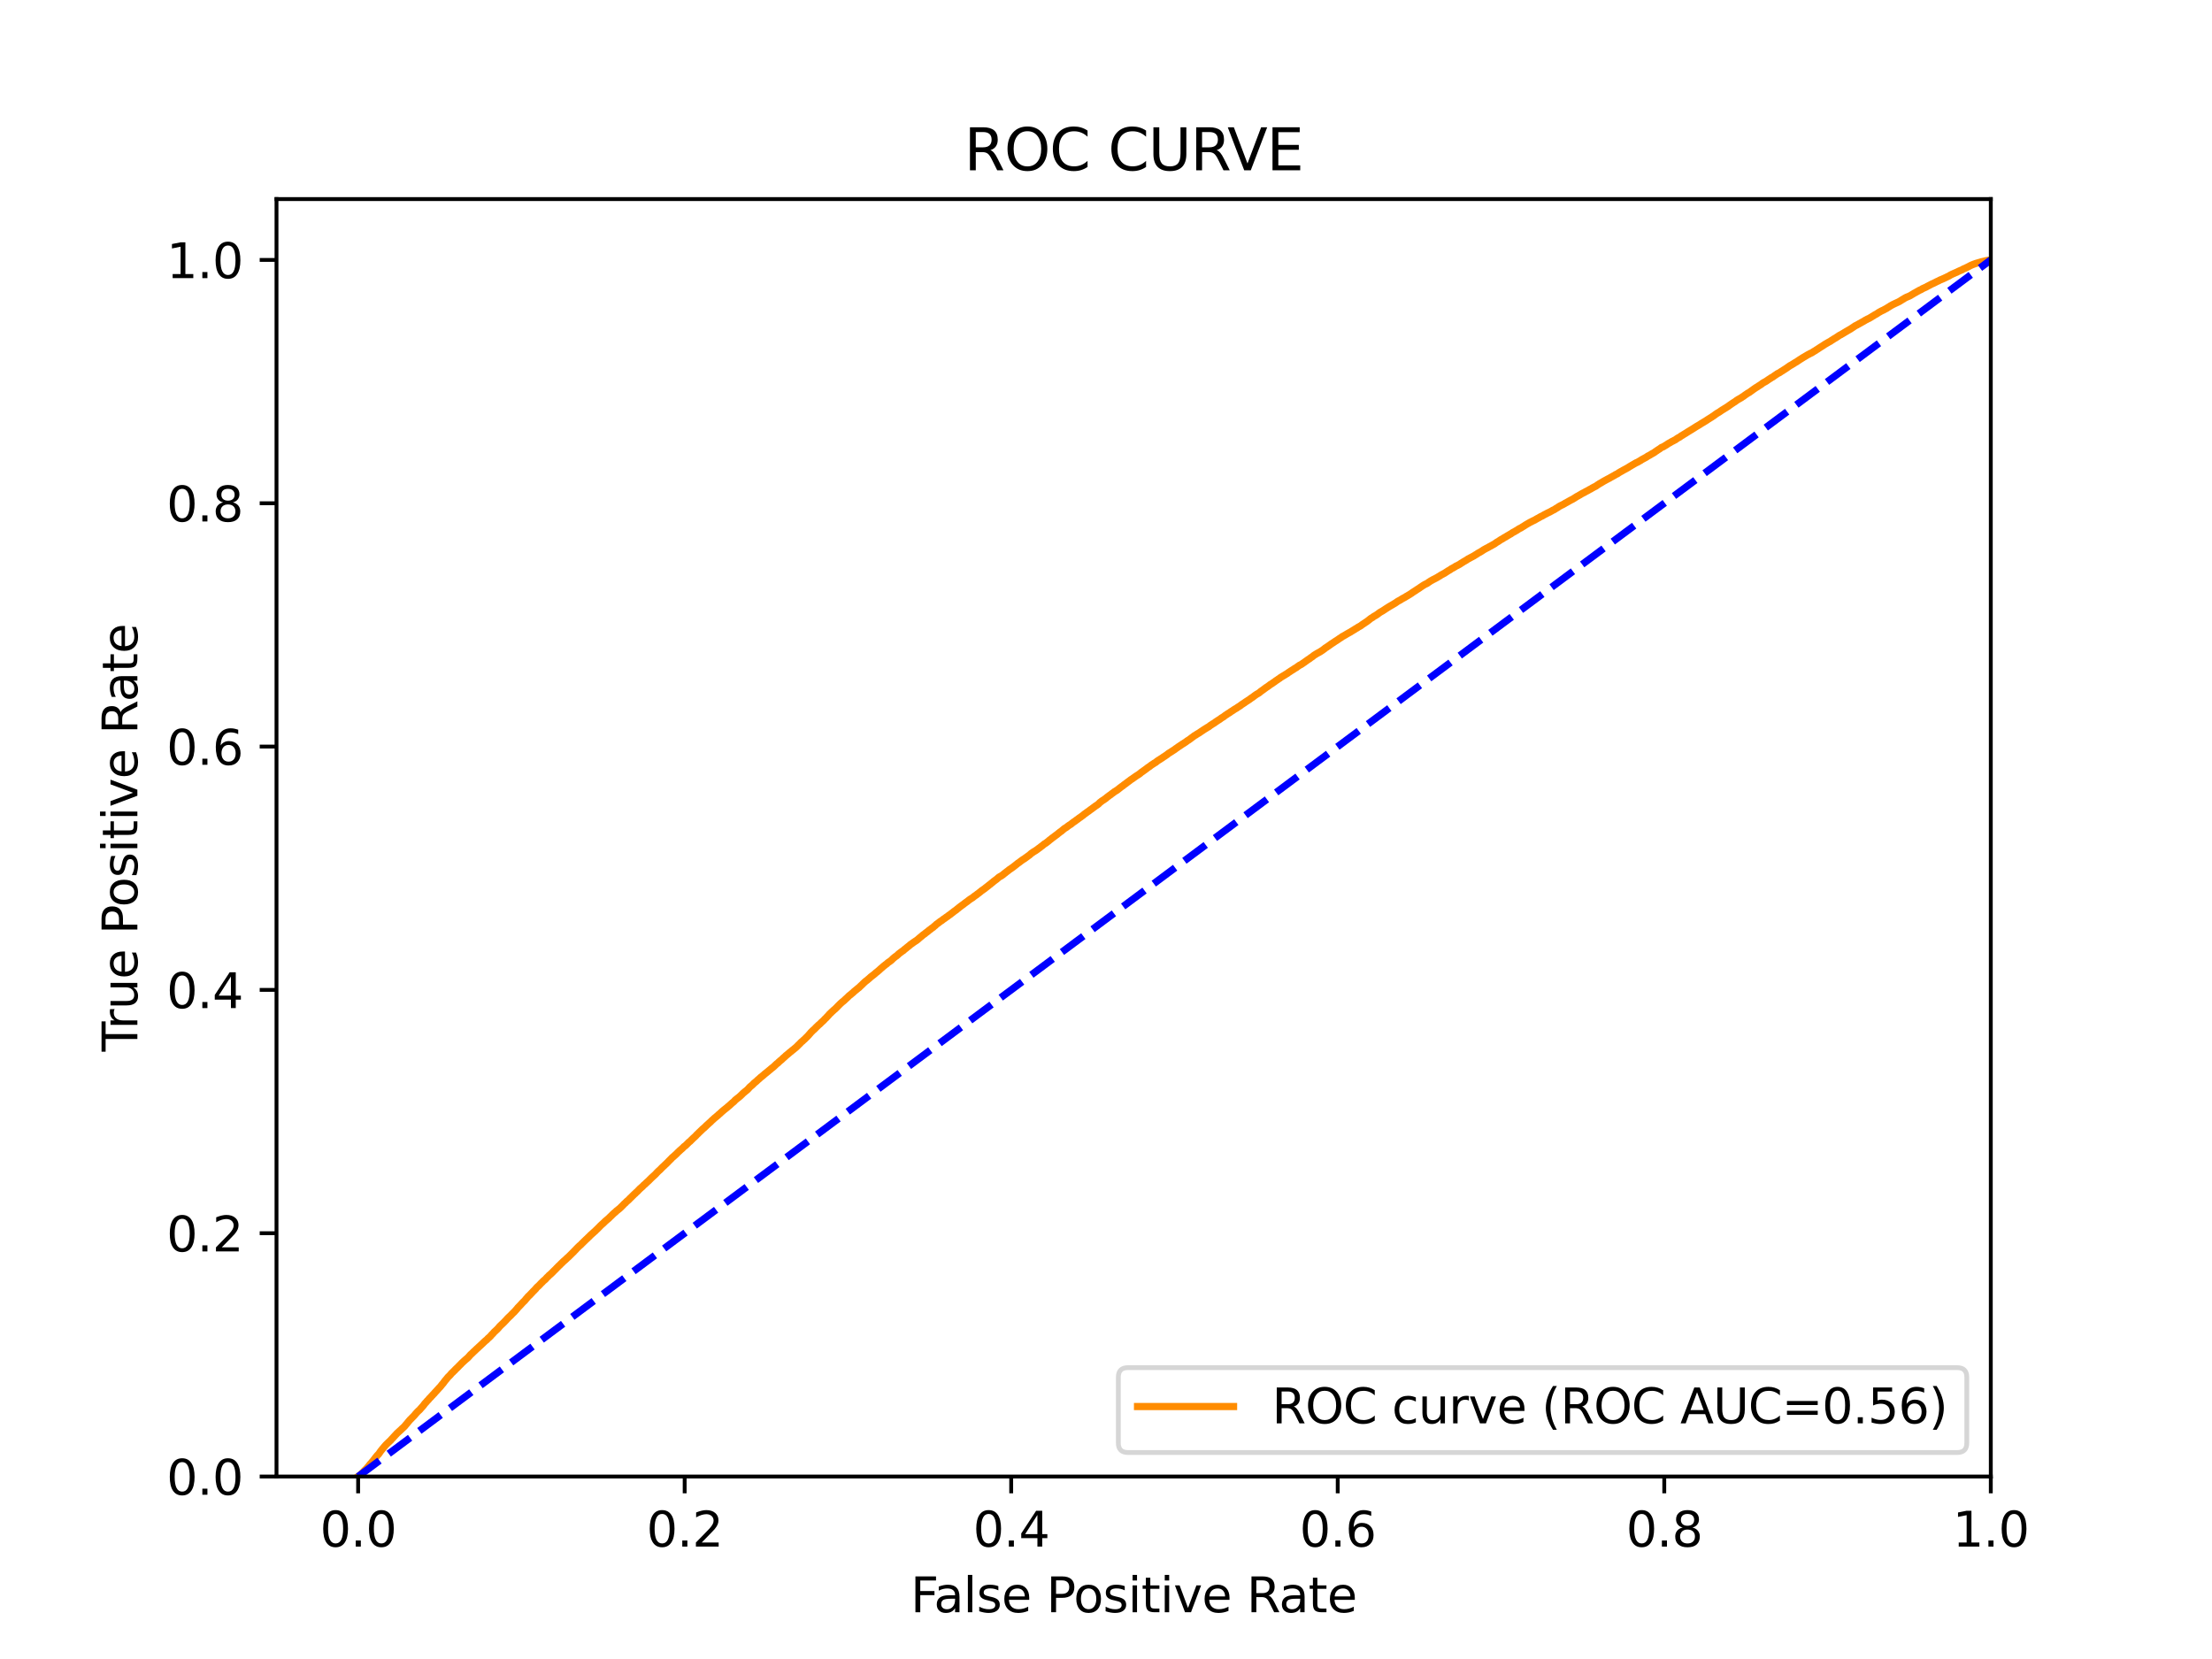 <?xml version="1.0" encoding="utf-8" standalone="no"?>
<!DOCTYPE svg PUBLIC "-//W3C//DTD SVG 1.1//EN"
  "http://www.w3.org/Graphics/SVG/1.1/DTD/svg11.dtd">
<svg xmlns:xlink="http://www.w3.org/1999/xlink" width="460.8pt" height="345.6pt" viewBox="0 0 460.8 345.6" xmlns="http://www.w3.org/2000/svg" version="1.1">
 <defs>
  <style type="text/css">*{stroke-linejoin: round; stroke-linecap: butt}</style>
 </defs>
 <g id="figure_1">
  <g id="patch_1">
   <path d="M 0 345.6 
L 460.8 345.6 
L 460.8 0 
L 0 0 
z
" style="fill: #ffffff"/>
  </g>
  <g id="axes_1">
   <g id="patch_2">
    <path d="M 57.6 307.584 
L 414.72 307.584 
L 414.72 41.472 
L 57.6 41.472 
z
" style="fill: #ffffff"/>
   </g>
   <g id="matplotlib.axis_1">
    <g id="xtick_1">
     <g id="line2d_1">
      <defs>
       <path id="mbd30683faf" d="M 0 0 
L 0 3.5 
" style="stroke: #000000; stroke-width: 0.8"/>
      </defs>
      <g>
       <use xlink:href="#mbd30683faf" x="74.606" y="307.584" style="stroke: #000000; stroke-width: 0.8"/>
      </g>
     </g>
     <g id="text_1">
      <!-- 0.0 -->
      <g transform="translate(66.654 322.182)scale(0.1 -0.1)">
       <defs>
        <path id="DejaVuSans-30" d="M 2034 4250 
Q 1547 4250 1301 3770 
Q 1056 3291 1056 2328 
Q 1056 1369 1301 889 
Q 1547 409 2034 409 
Q 2525 409 2770 889 
Q 3016 1369 3016 2328 
Q 3016 3291 2770 3770 
Q 2525 4250 2034 4250 
z
M 2034 4750 
Q 2819 4750 3233 4129 
Q 3647 3509 3647 2328 
Q 3647 1150 3233 529 
Q 2819 -91 2034 -91 
Q 1250 -91 836 529 
Q 422 1150 422 2328 
Q 422 3509 836 4129 
Q 1250 4750 2034 4750 
z
" transform="scale(0.016)"/>
        <path id="DejaVuSans-2e" d="M 684 794 
L 1344 794 
L 1344 0 
L 684 0 
L 684 794 
z
" transform="scale(0.016)"/>
       </defs>
       <use xlink:href="#DejaVuSans-30"/>
       <use xlink:href="#DejaVuSans-2e" x="63.623"/>
       <use xlink:href="#DejaVuSans-30" x="95.41"/>
      </g>
     </g>
    </g>
    <g id="xtick_2">
     <g id="line2d_2">
      <g>
       <use xlink:href="#mbd30683faf" x="142.629" y="307.584" style="stroke: #000000; stroke-width: 0.8"/>
      </g>
     </g>
     <g id="text_2">
      <!-- 0.2 -->
      <g transform="translate(134.677 322.182)scale(0.1 -0.1)">
       <defs>
        <path id="DejaVuSans-32" d="M 1228 531 
L 3431 531 
L 3431 0 
L 469 0 
L 469 531 
Q 828 903 1448 1529 
Q 2069 2156 2228 2338 
Q 2531 2678 2651 2914 
Q 2772 3150 2772 3378 
Q 2772 3750 2511 3984 
Q 2250 4219 1831 4219 
Q 1534 4219 1204 4116 
Q 875 4013 500 3803 
L 500 4441 
Q 881 4594 1212 4672 
Q 1544 4750 1819 4750 
Q 2544 4750 2975 4387 
Q 3406 4025 3406 3419 
Q 3406 3131 3298 2873 
Q 3191 2616 2906 2266 
Q 2828 2175 2409 1742 
Q 1991 1309 1228 531 
z
" transform="scale(0.016)"/>
       </defs>
       <use xlink:href="#DejaVuSans-30"/>
       <use xlink:href="#DejaVuSans-2e" x="63.623"/>
       <use xlink:href="#DejaVuSans-32" x="95.41"/>
      </g>
     </g>
    </g>
    <g id="xtick_3">
     <g id="line2d_3">
      <g>
       <use xlink:href="#mbd30683faf" x="210.651" y="307.584" style="stroke: #000000; stroke-width: 0.8"/>
      </g>
     </g>
     <g id="text_3">
      <!-- 0.4 -->
      <g transform="translate(202.7 322.182)scale(0.1 -0.1)">
       <defs>
        <path id="DejaVuSans-34" d="M 2419 4116 
L 825 1625 
L 2419 1625 
L 2419 4116 
z
M 2253 4666 
L 3047 4666 
L 3047 1625 
L 3713 1625 
L 3713 1100 
L 3047 1100 
L 3047 0 
L 2419 0 
L 2419 1100 
L 313 1100 
L 313 1709 
L 2253 4666 
z
" transform="scale(0.016)"/>
       </defs>
       <use xlink:href="#DejaVuSans-30"/>
       <use xlink:href="#DejaVuSans-2e" x="63.623"/>
       <use xlink:href="#DejaVuSans-34" x="95.41"/>
      </g>
     </g>
    </g>
    <g id="xtick_4">
     <g id="line2d_4">
      <g>
       <use xlink:href="#mbd30683faf" x="278.674" y="307.584" style="stroke: #000000; stroke-width: 0.8"/>
      </g>
     </g>
     <g id="text_4">
      <!-- 0.6 -->
      <g transform="translate(270.723 322.182)scale(0.1 -0.1)">
       <defs>
        <path id="DejaVuSans-36" d="M 2113 2584 
Q 1688 2584 1439 2293 
Q 1191 2003 1191 1497 
Q 1191 994 1439 701 
Q 1688 409 2113 409 
Q 2538 409 2786 701 
Q 3034 994 3034 1497 
Q 3034 2003 2786 2293 
Q 2538 2584 2113 2584 
z
M 3366 4563 
L 3366 3988 
Q 3128 4100 2886 4159 
Q 2644 4219 2406 4219 
Q 1781 4219 1451 3797 
Q 1122 3375 1075 2522 
Q 1259 2794 1537 2939 
Q 1816 3084 2150 3084 
Q 2853 3084 3261 2657 
Q 3669 2231 3669 1497 
Q 3669 778 3244 343 
Q 2819 -91 2113 -91 
Q 1303 -91 875 529 
Q 447 1150 447 2328 
Q 447 3434 972 4092 
Q 1497 4750 2381 4750 
Q 2619 4750 2861 4703 
Q 3103 4656 3366 4563 
z
" transform="scale(0.016)"/>
       </defs>
       <use xlink:href="#DejaVuSans-30"/>
       <use xlink:href="#DejaVuSans-2e" x="63.623"/>
       <use xlink:href="#DejaVuSans-36" x="95.41"/>
      </g>
     </g>
    </g>
    <g id="xtick_5">
     <g id="line2d_5">
      <g>
       <use xlink:href="#mbd30683faf" x="346.697" y="307.584" style="stroke: #000000; stroke-width: 0.8"/>
      </g>
     </g>
     <g id="text_5">
      <!-- 0.8 -->
      <g transform="translate(338.746 322.182)scale(0.1 -0.1)">
       <defs>
        <path id="DejaVuSans-38" d="M 2034 2216 
Q 1584 2216 1326 1975 
Q 1069 1734 1069 1313 
Q 1069 891 1326 650 
Q 1584 409 2034 409 
Q 2484 409 2743 651 
Q 3003 894 3003 1313 
Q 3003 1734 2745 1975 
Q 2488 2216 2034 2216 
z
M 1403 2484 
Q 997 2584 770 2862 
Q 544 3141 544 3541 
Q 544 4100 942 4425 
Q 1341 4750 2034 4750 
Q 2731 4750 3128 4425 
Q 3525 4100 3525 3541 
Q 3525 3141 3298 2862 
Q 3072 2584 2669 2484 
Q 3125 2378 3379 2068 
Q 3634 1759 3634 1313 
Q 3634 634 3220 271 
Q 2806 -91 2034 -91 
Q 1263 -91 848 271 
Q 434 634 434 1313 
Q 434 1759 690 2068 
Q 947 2378 1403 2484 
z
M 1172 3481 
Q 1172 3119 1398 2916 
Q 1625 2713 2034 2713 
Q 2441 2713 2670 2916 
Q 2900 3119 2900 3481 
Q 2900 3844 2670 4047 
Q 2441 4250 2034 4250 
Q 1625 4250 1398 4047 
Q 1172 3844 1172 3481 
z
" transform="scale(0.016)"/>
       </defs>
       <use xlink:href="#DejaVuSans-30"/>
       <use xlink:href="#DejaVuSans-2e" x="63.623"/>
       <use xlink:href="#DejaVuSans-38" x="95.41"/>
      </g>
     </g>
    </g>
    <g id="xtick_6">
     <g id="line2d_6">
      <g>
       <use xlink:href="#mbd30683faf" x="414.72" y="307.584" style="stroke: #000000; stroke-width: 0.8"/>
      </g>
     </g>
     <g id="text_6">
      <!-- 1.0 -->
      <g transform="translate(406.768 322.182)scale(0.1 -0.1)">
       <defs>
        <path id="DejaVuSans-31" d="M 794 531 
L 1825 531 
L 1825 4091 
L 703 3866 
L 703 4441 
L 1819 4666 
L 2450 4666 
L 2450 531 
L 3481 531 
L 3481 0 
L 794 0 
L 794 531 
z
" transform="scale(0.016)"/>
       </defs>
       <use xlink:href="#DejaVuSans-31"/>
       <use xlink:href="#DejaVuSans-2e" x="63.623"/>
       <use xlink:href="#DejaVuSans-30" x="95.41"/>
      </g>
     </g>
    </g>
    <g id="text_7">
     <!-- False Positive Rate -->
     <g transform="translate(189.694 335.861)scale(0.1 -0.1)">
      <defs>
       <path id="DejaVuSans-46" d="M 628 4666 
L 3309 4666 
L 3309 4134 
L 1259 4134 
L 1259 2759 
L 3109 2759 
L 3109 2228 
L 1259 2228 
L 1259 0 
L 628 0 
L 628 4666 
z
" transform="scale(0.016)"/>
       <path id="DejaVuSans-61" d="M 2194 1759 
Q 1497 1759 1228 1600 
Q 959 1441 959 1056 
Q 959 750 1161 570 
Q 1363 391 1709 391 
Q 2188 391 2477 730 
Q 2766 1069 2766 1631 
L 2766 1759 
L 2194 1759 
z
M 3341 1997 
L 3341 0 
L 2766 0 
L 2766 531 
Q 2569 213 2275 61 
Q 1981 -91 1556 -91 
Q 1019 -91 701 211 
Q 384 513 384 1019 
Q 384 1609 779 1909 
Q 1175 2209 1959 2209 
L 2766 2209 
L 2766 2266 
Q 2766 2663 2505 2880 
Q 2244 3097 1772 3097 
Q 1472 3097 1187 3025 
Q 903 2953 641 2809 
L 641 3341 
Q 956 3463 1253 3523 
Q 1550 3584 1831 3584 
Q 2591 3584 2966 3190 
Q 3341 2797 3341 1997 
z
" transform="scale(0.016)"/>
       <path id="DejaVuSans-6c" d="M 603 4863 
L 1178 4863 
L 1178 0 
L 603 0 
L 603 4863 
z
" transform="scale(0.016)"/>
       <path id="DejaVuSans-73" d="M 2834 3397 
L 2834 2853 
Q 2591 2978 2328 3040 
Q 2066 3103 1784 3103 
Q 1356 3103 1142 2972 
Q 928 2841 928 2578 
Q 928 2378 1081 2264 
Q 1234 2150 1697 2047 
L 1894 2003 
Q 2506 1872 2764 1633 
Q 3022 1394 3022 966 
Q 3022 478 2636 193 
Q 2250 -91 1575 -91 
Q 1294 -91 989 -36 
Q 684 19 347 128 
L 347 722 
Q 666 556 975 473 
Q 1284 391 1588 391 
Q 1994 391 2212 530 
Q 2431 669 2431 922 
Q 2431 1156 2273 1281 
Q 2116 1406 1581 1522 
L 1381 1569 
Q 847 1681 609 1914 
Q 372 2147 372 2553 
Q 372 3047 722 3315 
Q 1072 3584 1716 3584 
Q 2034 3584 2315 3537 
Q 2597 3491 2834 3397 
z
" transform="scale(0.016)"/>
       <path id="DejaVuSans-65" d="M 3597 1894 
L 3597 1613 
L 953 1613 
Q 991 1019 1311 708 
Q 1631 397 2203 397 
Q 2534 397 2845 478 
Q 3156 559 3463 722 
L 3463 178 
Q 3153 47 2828 -22 
Q 2503 -91 2169 -91 
Q 1331 -91 842 396 
Q 353 884 353 1716 
Q 353 2575 817 3079 
Q 1281 3584 2069 3584 
Q 2775 3584 3186 3129 
Q 3597 2675 3597 1894 
z
M 3022 2063 
Q 3016 2534 2758 2815 
Q 2500 3097 2075 3097 
Q 1594 3097 1305 2825 
Q 1016 2553 972 2059 
L 3022 2063 
z
" transform="scale(0.016)"/>
       <path id="DejaVuSans-20" transform="scale(0.016)"/>
       <path id="DejaVuSans-50" d="M 1259 4147 
L 1259 2394 
L 2053 2394 
Q 2494 2394 2734 2622 
Q 2975 2850 2975 3272 
Q 2975 3691 2734 3919 
Q 2494 4147 2053 4147 
L 1259 4147 
z
M 628 4666 
L 2053 4666 
Q 2838 4666 3239 4311 
Q 3641 3956 3641 3272 
Q 3641 2581 3239 2228 
Q 2838 1875 2053 1875 
L 1259 1875 
L 1259 0 
L 628 0 
L 628 4666 
z
" transform="scale(0.016)"/>
       <path id="DejaVuSans-6f" d="M 1959 3097 
Q 1497 3097 1228 2736 
Q 959 2375 959 1747 
Q 959 1119 1226 758 
Q 1494 397 1959 397 
Q 2419 397 2687 759 
Q 2956 1122 2956 1747 
Q 2956 2369 2687 2733 
Q 2419 3097 1959 3097 
z
M 1959 3584 
Q 2709 3584 3137 3096 
Q 3566 2609 3566 1747 
Q 3566 888 3137 398 
Q 2709 -91 1959 -91 
Q 1206 -91 779 398 
Q 353 888 353 1747 
Q 353 2609 779 3096 
Q 1206 3584 1959 3584 
z
" transform="scale(0.016)"/>
       <path id="DejaVuSans-69" d="M 603 3500 
L 1178 3500 
L 1178 0 
L 603 0 
L 603 3500 
z
M 603 4863 
L 1178 4863 
L 1178 4134 
L 603 4134 
L 603 4863 
z
" transform="scale(0.016)"/>
       <path id="DejaVuSans-74" d="M 1172 4494 
L 1172 3500 
L 2356 3500 
L 2356 3053 
L 1172 3053 
L 1172 1153 
Q 1172 725 1289 603 
Q 1406 481 1766 481 
L 2356 481 
L 2356 0 
L 1766 0 
Q 1100 0 847 248 
Q 594 497 594 1153 
L 594 3053 
L 172 3053 
L 172 3500 
L 594 3500 
L 594 4494 
L 1172 4494 
z
" transform="scale(0.016)"/>
       <path id="DejaVuSans-76" d="M 191 3500 
L 800 3500 
L 1894 563 
L 2988 3500 
L 3597 3500 
L 2284 0 
L 1503 0 
L 191 3500 
z
" transform="scale(0.016)"/>
       <path id="DejaVuSans-52" d="M 2841 2188 
Q 3044 2119 3236 1894 
Q 3428 1669 3622 1275 
L 4263 0 
L 3584 0 
L 2988 1197 
Q 2756 1666 2539 1819 
Q 2322 1972 1947 1972 
L 1259 1972 
L 1259 0 
L 628 0 
L 628 4666 
L 2053 4666 
Q 2853 4666 3247 4331 
Q 3641 3997 3641 3322 
Q 3641 2881 3436 2590 
Q 3231 2300 2841 2188 
z
M 1259 4147 
L 1259 2491 
L 2053 2491 
Q 2509 2491 2742 2702 
Q 2975 2913 2975 3322 
Q 2975 3731 2742 3939 
Q 2509 4147 2053 4147 
L 1259 4147 
z
" transform="scale(0.016)"/>
      </defs>
      <use xlink:href="#DejaVuSans-46"/>
      <use xlink:href="#DejaVuSans-61" x="48.395"/>
      <use xlink:href="#DejaVuSans-6c" x="109.674"/>
      <use xlink:href="#DejaVuSans-73" x="137.457"/>
      <use xlink:href="#DejaVuSans-65" x="189.557"/>
      <use xlink:href="#DejaVuSans-20" x="251.08"/>
      <use xlink:href="#DejaVuSans-50" x="282.867"/>
      <use xlink:href="#DejaVuSans-6f" x="339.545"/>
      <use xlink:href="#DejaVuSans-73" x="400.727"/>
      <use xlink:href="#DejaVuSans-69" x="452.826"/>
      <use xlink:href="#DejaVuSans-74" x="480.609"/>
      <use xlink:href="#DejaVuSans-69" x="519.818"/>
      <use xlink:href="#DejaVuSans-76" x="547.602"/>
      <use xlink:href="#DejaVuSans-65" x="606.781"/>
      <use xlink:href="#DejaVuSans-20" x="668.305"/>
      <use xlink:href="#DejaVuSans-52" x="700.092"/>
      <use xlink:href="#DejaVuSans-61" x="767.324"/>
      <use xlink:href="#DejaVuSans-74" x="828.604"/>
      <use xlink:href="#DejaVuSans-65" x="867.812"/>
     </g>
    </g>
   </g>
   <g id="matplotlib.axis_2">
    <g id="ytick_1">
     <g id="line2d_7">
      <defs>
       <path id="m3d43a31ef2" d="M 0 0 
L -3.5 0 
" style="stroke: #000000; stroke-width: 0.8"/>
      </defs>
      <g>
       <use xlink:href="#m3d43a31ef2" x="57.6" y="307.584" style="stroke: #000000; stroke-width: 0.8"/>
      </g>
     </g>
     <g id="text_8">
      <!-- 0.0 -->
      <g transform="translate(34.697 311.383)scale(0.1 -0.1)">
       <use xlink:href="#DejaVuSans-30"/>
       <use xlink:href="#DejaVuSans-2e" x="63.623"/>
       <use xlink:href="#DejaVuSans-30" x="95.41"/>
      </g>
     </g>
    </g>
    <g id="ytick_2">
     <g id="line2d_8">
      <g>
       <use xlink:href="#m3d43a31ef2" x="57.6" y="256.896" style="stroke: #000000; stroke-width: 0.8"/>
      </g>
     </g>
     <g id="text_9">
      <!-- 0.2 -->
      <g transform="translate(34.697 260.695)scale(0.1 -0.1)">
       <use xlink:href="#DejaVuSans-30"/>
       <use xlink:href="#DejaVuSans-2e" x="63.623"/>
       <use xlink:href="#DejaVuSans-32" x="95.41"/>
      </g>
     </g>
    </g>
    <g id="ytick_3">
     <g id="line2d_9">
      <g>
       <use xlink:href="#m3d43a31ef2" x="57.6" y="206.208" style="stroke: #000000; stroke-width: 0.8"/>
      </g>
     </g>
     <g id="text_10">
      <!-- 0.4 -->
      <g transform="translate(34.697 210.007)scale(0.1 -0.1)">
       <use xlink:href="#DejaVuSans-30"/>
       <use xlink:href="#DejaVuSans-2e" x="63.623"/>
       <use xlink:href="#DejaVuSans-34" x="95.41"/>
      </g>
     </g>
    </g>
    <g id="ytick_4">
     <g id="line2d_10">
      <g>
       <use xlink:href="#m3d43a31ef2" x="57.6" y="155.52" style="stroke: #000000; stroke-width: 0.8"/>
      </g>
     </g>
     <g id="text_11">
      <!-- 0.6 -->
      <g transform="translate(34.697 159.319)scale(0.1 -0.1)">
       <use xlink:href="#DejaVuSans-30"/>
       <use xlink:href="#DejaVuSans-2e" x="63.623"/>
       <use xlink:href="#DejaVuSans-36" x="95.41"/>
      </g>
     </g>
    </g>
    <g id="ytick_5">
     <g id="line2d_11">
      <g>
       <use xlink:href="#m3d43a31ef2" x="57.6" y="104.832" style="stroke: #000000; stroke-width: 0.8"/>
      </g>
     </g>
     <g id="text_12">
      <!-- 0.8 -->
      <g transform="translate(34.697 108.631)scale(0.1 -0.1)">
       <use xlink:href="#DejaVuSans-30"/>
       <use xlink:href="#DejaVuSans-2e" x="63.623"/>
       <use xlink:href="#DejaVuSans-38" x="95.41"/>
      </g>
     </g>
    </g>
    <g id="ytick_6">
     <g id="line2d_12">
      <g>
       <use xlink:href="#m3d43a31ef2" x="57.6" y="54.144" style="stroke: #000000; stroke-width: 0.8"/>
      </g>
     </g>
     <g id="text_13">
      <!-- 1.0 -->
      <g transform="translate(34.697 57.943)scale(0.1 -0.1)">
       <use xlink:href="#DejaVuSans-31"/>
       <use xlink:href="#DejaVuSans-2e" x="63.623"/>
       <use xlink:href="#DejaVuSans-30" x="95.41"/>
      </g>
     </g>
    </g>
    <g id="text_14">
     <!-- True Positive Rate -->
     <g transform="translate(28.617 219.058)rotate(-90)scale(0.1 -0.1)">
      <defs>
       <path id="DejaVuSans-54" d="M -19 4666 
L 3928 4666 
L 3928 4134 
L 2272 4134 
L 2272 0 
L 1638 0 
L 1638 4134 
L -19 4134 
L -19 4666 
z
" transform="scale(0.016)"/>
       <path id="DejaVuSans-72" d="M 2631 2963 
Q 2534 3019 2420 3045 
Q 2306 3072 2169 3072 
Q 1681 3072 1420 2755 
Q 1159 2438 1159 1844 
L 1159 0 
L 581 0 
L 581 3500 
L 1159 3500 
L 1159 2956 
Q 1341 3275 1631 3429 
Q 1922 3584 2338 3584 
Q 2397 3584 2469 3576 
Q 2541 3569 2628 3553 
L 2631 2963 
z
" transform="scale(0.016)"/>
       <path id="DejaVuSans-75" d="M 544 1381 
L 544 3500 
L 1119 3500 
L 1119 1403 
Q 1119 906 1312 657 
Q 1506 409 1894 409 
Q 2359 409 2629 706 
Q 2900 1003 2900 1516 
L 2900 3500 
L 3475 3500 
L 3475 0 
L 2900 0 
L 2900 538 
Q 2691 219 2414 64 
Q 2138 -91 1772 -91 
Q 1169 -91 856 284 
Q 544 659 544 1381 
z
M 1991 3584 
L 1991 3584 
z
" transform="scale(0.016)"/>
      </defs>
      <use xlink:href="#DejaVuSans-54"/>
      <use xlink:href="#DejaVuSans-72" x="46.334"/>
      <use xlink:href="#DejaVuSans-75" x="87.447"/>
      <use xlink:href="#DejaVuSans-65" x="150.826"/>
      <use xlink:href="#DejaVuSans-20" x="212.35"/>
      <use xlink:href="#DejaVuSans-50" x="244.137"/>
      <use xlink:href="#DejaVuSans-6f" x="300.814"/>
      <use xlink:href="#DejaVuSans-73" x="361.996"/>
      <use xlink:href="#DejaVuSans-69" x="414.096"/>
      <use xlink:href="#DejaVuSans-74" x="441.879"/>
      <use xlink:href="#DejaVuSans-69" x="481.088"/>
      <use xlink:href="#DejaVuSans-76" x="508.871"/>
      <use xlink:href="#DejaVuSans-65" x="568.051"/>
      <use xlink:href="#DejaVuSans-20" x="629.574"/>
      <use xlink:href="#DejaVuSans-52" x="661.361"/>
      <use xlink:href="#DejaVuSans-61" x="728.594"/>
      <use xlink:href="#DejaVuSans-74" x="789.873"/>
      <use xlink:href="#DejaVuSans-65" x="829.082"/>
     </g>
    </g>
   </g>
   <g id="line2d_13">
    <path d="M 74.606 307.584 
L 74.906 307.377 
L 75.044 307.267 
L 75.161 307.162 
L 75.295 307.009 
L 75.4 306.899 
L 75.583 306.729 
L 75.693 306.622 
L 75.818 306.489 
L 75.893 306.379 
L 76.037 306.241 
L 76.149 306.131 
L 76.276 306.007 
L 76.39 305.897 
L 76.526 305.727 
L 76.616 305.618 
L 76.762 305.454 
L 76.868 305.345 
L 76.991 305.148 
L 77.126 304.986 
L 77.233 304.877 
L 77.367 304.73 
L 77.461 304.62 
L 77.595 304.44 
L 77.708 304.33 
L 77.858 304.125 
L 78.009 303.937 
L 78.091 303.827 
L 78.205 303.664 
L 78.306 303.554 
L 78.433 303.393 
L 78.524 303.283 
L 78.651 303.124 
L 78.788 303.014 
L 78.906 302.861 
L 78.995 302.751 
L 79.114 302.569 
L 79.193 302.459 
L 79.32 302.267 
L 79.42 302.157 
L 79.54 302 
L 79.626 301.89 
L 79.758 301.731 
L 79.856 301.621 
L 79.975 301.484 
L 80.062 301.375 
L 80.181 301.236 
L 80.279 301.126 
L 80.39 300.996 
L 80.39 300.996 
L 80.504 300.886 
L 80.625 300.76 
L 80.747 300.65 
L 80.86 300.526 
L 80.99 300.416 
L 81.105 300.303 
L 81.214 300.193 
L 81.327 300.1 
L 81.427 299.99 
L 81.544 299.845 
L 81.657 299.735 
L 81.777 299.603 
L 81.894 299.493 
L 82.015 299.33 
L 82.136 299.22 
L 82.251 299.096 
L 82.34 298.986 
L 82.459 298.864 
L 82.57 298.754 
L 82.713 298.576 
L 82.854 298.467 
L 82.963 298.359 
L 82.965 298.359 
L 83.087 298.249 
L 83.205 298.136 
L 83.335 298.026 
L 83.461 297.902 
L 83.586 297.792 
L 83.698 297.67 
L 83.818 297.56 
L 83.935 297.453 
L 84.06 297.343 
L 84.176 297.229 
L 84.287 297.119 
L 84.404 296.976 
L 84.49 296.867 
L 84.618 296.718 
L 84.719 296.608 
L 84.832 296.467 
L 84.918 296.358 
L 85.037 296.219 
L 85.118 296.109 
L 85.229 295.981 
L 85.229 295.981 
L 85.332 295.871 
L 85.448 295.728 
L 85.566 295.619 
L 85.682 295.513 
L 85.778 295.403 
L 85.891 295.288 
L 86.001 295.178 
L 86.116 295.064 
L 86.222 294.954 
L 86.333 294.826 
L 86.44 294.716 
L 86.554 294.557 
L 86.652 294.447 
L 86.765 294.329 
L 86.864 294.22 
L 86.985 294.085 
L 87.107 293.975 
L 87.218 293.861 
L 87.218 293.861 
L 87.354 293.752 
L 87.464 293.64 
L 87.465 293.64 
L 87.549 293.53 
L 87.657 293.412 
L 87.66 293.412 
L 87.754 293.303 
L 87.867 293.166 
L 87.982 293.056 
L 88.092 292.92 
L 88.093 292.92 
L 88.193 292.81 
L 88.306 292.655 
L 88.383 292.545 
L 88.494 292.402 
L 88.495 292.402 
L 88.587 292.293 
L 88.703 292.183 
L 88.793 292.073 
L 88.907 291.943 
L 88.994 291.833 
L 89.102 291.728 
L 89.105 291.728 
L 89.221 291.618 
L 89.335 291.471 
L 89.423 291.361 
L 89.539 291.233 
L 89.662 291.123 
L 89.774 291.007 
L 89.861 290.898 
L 89.972 290.775 
L 90.091 290.665 
L 90.208 290.519 
L 90.315 290.409 
L 90.428 290.316 
L 90.5 290.206 
L 90.605 290.092 
L 90.611 290.092 
L 90.702 289.982 
L 90.821 289.857 
L 90.933 289.747 
L 91.047 289.602 
L 91.161 289.492 
L 91.278 289.362 
L 91.369 289.252 
L 91.369 289.251 
L 91.485 289.122 
L 91.604 289.012 
L 91.721 288.882 
L 91.807 288.772 
L 91.924 288.633 
L 92.01 288.524 
L 92.127 288.358 
L 92.247 288.248 
L 92.359 288.118 
L 92.419 288.008 
L 92.531 287.874 
L 92.609 287.764 
L 92.719 287.611 
L 92.72 287.611 
L 92.817 287.501 
L 92.93 287.375 
L 93.018 287.265 
L 93.132 287.126 
L 93.218 287.017 
L 93.335 286.874 
L 93.446 286.764 
L 93.559 286.663 
L 93.663 286.553 
L 93.776 286.439 
L 93.873 286.33 
L 93.982 286.183 
L 93.984 286.183 
L 94.083 286.075 
L 94.083 286.073 
L 94.196 285.965 
L 94.331 285.856 
L 94.439 285.731 
L 94.442 285.731 
L 94.541 285.622 
L 94.654 285.543 
L 94.757 285.433 
L 94.871 285.276 
L 95.017 285.165 
L 95.136 285.03 
L 95.275 284.92 
L 95.391 284.792 
L 95.501 284.682 
L 95.61 284.56 
L 95.612 284.56 
L 95.721 284.45 
L 95.835 284.339 
L 95.956 284.228 
L 96.072 284.094 
L 96.181 283.985 
L 96.291 283.871 
L 96.292 283.871 
L 96.421 283.761 
L 96.534 283.647 
L 96.659 283.538 
L 96.762 283.442 
L 96.77 283.442 
L 96.879 283.333 
L 96.99 283.237 
L 96.99 283.237 
L 97.117 283.128 
L 97.23 283.039 
L 97.35 282.929 
L 97.35 282.928 
L 97.474 282.826 
L 97.57 282.716 
L 97.681 282.6 
L 97.681 282.6 
L 97.765 282.49 
L 97.88 282.391 
L 97.95 282.281 
L 98.069 282.157 
L 98.208 282.047 
L 98.321 281.938 
L 98.438 281.828 
L 98.556 281.706 
L 98.661 281.596 
L 98.774 281.507 
L 98.89 281.397 
L 99.003 281.292 
L 99.113 281.182 
L 99.221 281.077 
L 99.225 281.077 
L 99.339 280.966 
L 99.458 280.865 
L 99.581 280.756 
L 99.688 280.646 
L 99.692 280.646 
L 99.807 280.536 
L 99.924 280.435 
L 100.045 280.325 
L 100.16 280.213 
L 100.287 280.104 
L 100.393 279.986 
L 100.398 279.986 
L 100.533 279.876 
L 100.644 279.756 
L 100.76 279.646 
L 100.872 279.545 
L 100.98 279.435 
L 101.091 279.344 
L 101.092 279.344 
L 101.211 279.235 
L 101.322 279.164 
L 101.322 279.164 
L 101.436 279.054 
L 101.436 279.053 
L 101.552 278.932 
L 101.643 278.822 
L 101.756 278.725 
L 101.902 278.616 
L 102.014 278.491 
L 102.148 278.382 
L 102.262 278.241 
L 102.36 278.131 
L 102.473 277.991 
L 102.606 277.881 
L 102.723 277.748 
L 102.824 277.639 
L 102.933 277.504 
L 102.935 277.504 
L 103.048 277.394 
L 103.161 277.299 
L 103.278 277.19 
L 103.386 277.08 
L 103.389 277.08 
L 103.518 276.97 
L 103.633 276.846 
L 103.735 276.736 
L 103.735 276.735 
L 103.851 276.61 
L 103.946 276.5 
L 104.06 276.349 
L 104.174 276.24 
L 104.284 276.132 
L 104.285 276.132 
L 104.398 276.022 
L 104.511 275.91 
L 104.638 275.8 
L 104.748 275.687 
L 104.749 275.687 
L 104.871 275.577 
L 104.981 275.465 
L 104.982 275.465 
L 105.085 275.356 
L 105.198 275.238 
L 105.302 275.127 
L 105.412 275.016 
L 105.413 275.016 
L 105.514 274.909 
L 105.514 274.907 
L 105.627 274.772 
L 105.734 274.662 
L 105.844 274.555 
L 105.845 274.555 
L 105.942 274.445 
L 106.052 274.348 
L 106.053 274.348 
L 106.179 274.238 
L 106.283 274.124 
L 106.29 274.124 
L 106.414 274.015 
L 106.525 273.884 
L 106.526 273.884 
L 106.631 273.774 
L 106.744 273.663 
L 106.852 273.553 
L 106.964 273.441 
L 107.103 273.331 
L 107.211 273.187 
L 107.214 273.187 
L 107.325 273.076 
L 107.433 272.955 
L 107.436 272.955 
L 107.525 272.845 
L 107.629 272.729 
L 107.636 272.729 
L 107.729 272.62 
L 107.847 272.446 
L 107.964 272.336 
L 108.076 272.214 
L 108.188 272.104 
L 108.188 272.103 
L 108.304 271.984 
L 108.4 271.873 
L 108.511 271.771 
L 108.511 271.771 
L 108.604 271.661 
L 108.713 271.527 
L 108.716 271.527 
L 108.823 271.417 
L 108.938 271.307 
L 109.03 271.198 
L 109.14 271.1 
L 109.141 271.1 
L 109.27 270.99 
L 109.384 270.848 
L 109.479 270.738 
L 109.583 270.593 
L 109.59 270.593 
L 109.696 270.484 
L 109.806 270.343 
L 109.807 270.343 
L 109.907 270.233 
L 110.018 270.094 
L 110.019 270.094 
L 110.134 269.976 
L 110.281 269.866 
L 110.404 269.732 
L 110.497 269.623 
L 110.609 269.527 
L 110.694 269.417 
L 110.802 269.31 
L 110.805 269.31 
L 110.908 269.2 
L 111.021 269.072 
L 111.127 268.961 
L 111.24 268.865 
L 111.339 268.755 
L 111.449 268.635 
L 111.45 268.635 
L 111.574 268.526 
L 111.692 268.35 
L 111.799 268.24 
L 111.901 268.128 
L 111.91 268.128 
L 112.019 268.018 
L 112.126 267.938 
L 112.13 267.938 
L 112.248 267.827 
L 112.355 267.708 
L 112.359 267.708 
L 112.466 267.598 
L 112.576 267.476 
L 112.577 267.476 
L 112.681 267.366 
L 112.794 267.249 
L 112.925 267.139 
L 113.035 267.019 
L 113.036 267.019 
L 113.129 266.908 
L 113.237 266.818 
L 113.24 266.818 
L 113.362 266.708 
L 113.473 266.619 
L 113.473 266.619 
L 113.608 266.509 
L 113.718 266.375 
L 113.719 266.375 
L 113.82 266.265 
L 113.929 266.137 
L 113.931 266.137 
L 114.054 266.027 
L 114.167 265.922 
L 114.279 265.812 
L 114.389 265.673 
L 114.39 265.673 
L 114.547 265.564 
L 114.647 265.46 
L 114.659 265.46 
L 114.783 265.351 
L 114.891 265.239 
L 114.894 265.239 
L 115.011 265.129 
L 115.123 265.028 
L 115.198 264.918 
L 115.307 264.831 
L 115.309 264.831 
L 115.41 264.72 
L 115.523 264.61 
L 115.643 264.5 
L 115.75 264.392 
L 115.754 264.392 
L 115.852 264.283 
L 115.966 264.158 
L 116.077 264.049 
L 116.186 263.943 
L 116.188 263.943 
L 116.287 263.833 
L 116.399 263.715 
L 116.538 263.606 
L 116.649 263.495 
L 116.752 263.384 
L 116.862 263.273 
L 116.863 263.273 
L 116.976 263.162 
L 117.089 263.068 
L 117.181 262.958 
L 117.29 262.861 
L 117.291 262.861 
L 117.404 262.751 
L 117.513 262.656 
L 117.515 262.656 
L 117.646 262.546 
L 117.757 262.453 
L 117.757 262.453 
L 117.863 262.343 
L 117.972 262.248 
L 117.974 262.248 
L 118.083 262.138 
L 118.191 262.02 
L 118.194 262.02 
L 118.339 261.911 
L 118.452 261.809 
L 118.563 261.699 
L 118.674 261.584 
L 118.674 261.584 
L 118.791 261.474 
L 118.9 261.364 
L 118.903 261.364 
L 119.009 261.255 
L 119.119 261.143 
L 119.12 261.143 
L 119.236 261.033 
L 119.345 260.911 
L 119.347 260.911 
L 119.492 260.8 
L 119.603 260.64 
L 119.603 260.64 
L 119.724 260.53 
L 119.835 260.429 
L 119.835 260.429 
L 119.927 260.319 
L 120.038 260.203 
L 120.038 260.203 
L 120.139 260.095 
L 120.249 259.988 
L 120.25 259.988 
L 120.345 259.878 
L 120.454 259.779 
L 120.456 259.779 
L 120.588 259.669 
L 120.697 259.532 
L 120.699 259.532 
L 120.852 259.422 
L 120.967 259.321 
L 121.076 259.214 
L 121.185 259.085 
L 121.187 259.085 
L 121.305 258.976 
L 121.415 258.868 
L 121.416 258.868 
L 121.52 258.758 
L 121.626 258.663 
L 121.631 258.663 
L 121.728 258.553 
L 121.841 258.456 
L 121.95 258.346 
L 122.06 258.235 
L 122.061 258.235 
L 122.182 258.125 
L 122.29 258.032 
L 122.293 258.032 
L 122.402 257.922 
L 122.519 257.79 
L 122.653 257.68 
L 122.764 257.577 
L 122.764 257.577 
L 122.864 257.467 
L 122.974 257.347 
L 122.975 257.347 
L 123.1 257.237 
L 123.207 257.136 
L 123.211 257.136 
L 123.333 257.026 
L 123.441 256.925 
L 123.444 256.925 
L 123.576 256.815 
L 123.686 256.707 
L 123.687 256.707 
L 123.805 256.598 
L 123.902 256.515 
L 123.916 256.515 
L 124.032 256.405 
L 124.143 256.281 
L 124.143 256.281 
L 124.258 256.171 
L 124.258 256.17 
L 124.371 256.074 
L 124.469 255.964 
L 124.574 255.875 
L 124.58 255.875 
L 124.674 255.764 
L 124.784 255.652 
L 124.785 255.652 
L 124.903 255.542 
L 125.015 255.414 
L 125.126 255.304 
L 125.235 255.205 
L 125.237 255.205 
L 125.347 255.095 
L 125.454 255 
L 125.458 255 
L 125.598 254.89 
L 125.598 254.889 
L 125.713 254.774 
L 125.825 254.664 
L 125.825 254.663 
L 125.94 254.563 
L 126.033 254.453 
L 126.148 254.35 
L 126.287 254.24 
L 126.287 254.239 
L 126.402 254.137 
L 126.534 254.027 
L 126.643 253.93 
L 126.645 253.93 
L 126.784 253.824 
L 126.784 253.819 
L 126.9 253.698 
L 127.019 253.588 
L 127.127 253.468 
L 127.13 253.468 
L 127.25 253.358 
L 127.363 253.259 
L 127.468 253.149 
L 127.582 253.021 
L 127.716 252.911 
L 127.827 252.797 
L 127.949 252.688 
L 128.06 252.601 
L 128.06 252.601 
L 128.207 252.49 
L 128.321 252.367 
L 128.426 252.257 
L 128.532 252.183 
L 128.537 252.183 
L 128.67 252.072 
L 128.78 251.99 
L 128.781 251.99 
L 128.899 251.88 
L 129.008 251.81 
L 129.011 251.81 
L 129.125 251.7 
L 129.235 251.593 
L 129.236 251.593 
L 129.365 251.483 
L 129.47 251.353 
L 129.476 251.353 
L 129.605 251.243 
L 129.717 251.121 
L 129.821 251.011 
L 129.935 250.902 
L 130.023 250.792 
L 130.129 250.701 
L 130.134 250.701 
L 130.279 250.591 
L 130.388 250.459 
L 130.39 250.459 
L 130.498 250.349 
L 130.608 250.241 
L 130.608 250.241 
L 130.758 250.132 
L 130.868 250.028 
L 130.869 250.028 
L 130.99 249.918 
L 131.101 249.813 
L 131.101 249.813 
L 131.184 249.703 
L 131.291 249.596 
L 131.295 249.596 
L 131.429 249.486 
L 131.538 249.364 
L 131.54 249.364 
L 131.656 249.254 
L 131.767 249.134 
L 131.767 249.134 
L 131.887 249.024 
L 131.887 249.023 
L 132 248.913 
L 132.102 248.803 
L 132.21 248.71 
L 132.213 248.71 
L 132.348 248.6 
L 132.458 248.465 
L 132.459 248.465 
L 132.585 248.356 
L 132.697 248.263 
L 132.818 248.152 
L 132.928 248.033 
L 132.929 248.033 
L 133.024 247.923 
L 133.139 247.807 
L 133.255 247.698 
L 133.361 247.578 
L 133.366 247.578 
L 133.515 247.468 
L 133.63 247.342 
L 133.786 247.232 
L 133.897 247.114 
L 134.001 247.004 
L 134.11 246.886 
L 134.112 246.886 
L 134.241 246.775 
L 134.35 246.698 
L 134.352 246.698 
L 134.46 246.588 
L 134.569 246.472 
L 134.571 246.472 
L 134.702 246.362 
L 134.818 246.243 
L 134.945 246.133 
L 135.055 246.038 
L 135.056 246.038 
L 135.165 245.928 
L 135.281 245.816 
L 135.377 245.706 
L 135.487 245.609 
L 135.489 245.609 
L 135.594 245.499 
L 135.702 245.384 
L 135.705 245.384 
L 135.834 245.274 
L 135.834 245.273 
L 135.949 245.158 
L 136.074 245.047 
L 136.181 244.955 
L 136.185 244.955 
L 136.295 244.845 
L 136.406 244.742 
L 136.407 244.742 
L 136.528 244.631 
L 136.639 244.512 
L 136.639 244.512 
L 136.736 244.403 
L 136.846 244.28 
L 136.847 244.28 
L 136.955 244.171 
L 137.065 244.061 
L 137.066 244.061 
L 137.183 243.951 
L 137.29 243.844 
L 137.294 243.844 
L 137.434 243.734 
L 137.545 243.624 
L 137.545 243.624 
L 137.648 243.515 
L 137.76 243.403 
L 137.861 243.292 
L 137.972 243.185 
L 137.972 243.185 
L 138.086 243.076 
L 138.196 242.97 
L 138.197 242.97 
L 138.329 242.861 
L 138.44 242.743 
L 138.44 242.743 
L 138.556 242.633 
L 138.663 242.521 
L 138.667 242.521 
L 138.81 242.411 
L 138.922 242.279 
L 139.044 242.169 
L 139.15 242.064 
L 139.155 242.064 
L 139.247 241.954 
L 139.36 241.836 
L 139.475 241.726 
L 139.475 241.725 
L 139.59 241.621 
L 139.675 241.51 
L 139.784 241.424 
L 139.786 241.424 
L 139.886 241.314 
L 139.995 241.184 
L 139.997 241.184 
L 140.119 241.074 
L 140.227 240.998 
L 140.23 240.998 
L 140.347 240.889 
L 140.347 240.888 
L 140.457 240.785 
L 140.459 240.785 
L 140.591 240.675 
L 140.699 240.563 
L 140.702 240.563 
L 140.832 240.453 
L 140.945 240.344 
L 141.051 240.233 
L 141.163 240.118 
L 141.271 240.008 
L 141.38 239.907 
L 141.382 239.907 
L 141.515 239.797 
L 141.621 239.673 
L 141.626 239.673 
L 141.766 239.562 
L 141.876 239.448 
L 141.877 239.448 
L 142.026 239.338 
L 142.136 239.228 
L 142.137 239.228 
L 142.256 239.118 
L 142.367 239.003 
L 142.367 239.003 
L 142.469 238.893 
L 142.575 238.802 
L 142.58 238.802 
L 142.748 238.692 
L 142.858 238.597 
L 142.859 238.597 
L 142.96 238.487 
L 143.071 238.39 
L 143.071 238.39 
L 143.176 238.28 
L 143.286 238.173 
L 143.287 238.173 
L 143.395 238.063 
L 143.506 237.943 
L 143.506 237.943 
L 143.657 237.833 
L 143.769 237.75 
L 143.871 237.641 
L 143.98 237.523 
L 143.982 237.523 
L 144.101 237.413 
L 144.211 237.303 
L 144.212 237.303 
L 144.323 237.193 
L 144.439 237.078 
L 144.566 236.967 
L 144.677 236.871 
L 144.792 236.76 
L 144.901 236.657 
L 144.903 236.657 
L 145.002 236.548 
L 145.114 236.422 
L 145.217 236.312 
L 145.323 236.227 
L 145.328 236.227 
L 145.432 236.117 
L 145.546 236.003 
L 145.652 235.894 
L 145.763 235.792 
L 145.763 235.792 
L 145.881 235.683 
L 145.992 235.571 
L 145.992 235.571 
L 146.11 235.461 
L 146.213 235.362 
L 146.221 235.362 
L 146.316 235.252 
L 146.428 235.153 
L 146.563 235.043 
L 146.672 234.956 
L 146.674 234.956 
L 146.793 234.846 
L 146.793 234.845 
L 146.909 234.733 
L 147.031 234.623 
L 147.141 234.493 
L 147.142 234.493 
L 147.275 234.383 
L 147.381 234.273 
L 147.387 234.273 
L 147.518 234.163 
L 147.629 234.056 
L 147.629 234.056 
L 147.753 233.946 
L 147.865 233.838 
L 148.011 233.729 
L 148.12 233.6 
L 148.122 233.6 
L 148.234 233.491 
L 148.344 233.377 
L 148.345 233.377 
L 148.48 233.267 
L 148.587 233.168 
L 148.591 233.168 
L 148.708 233.058 
L 148.817 232.946 
L 148.819 232.946 
L 148.96 232.837 
L 149.068 232.756 
L 149.071 232.756 
L 149.197 232.646 
L 149.306 232.549 
L 149.309 232.549 
L 149.441 232.439 
L 149.544 232.361 
L 149.552 232.361 
L 149.642 232.251 
L 149.752 232.143 
L 149.753 232.143 
L 149.912 232.033 
L 150.018 231.93 
L 150.023 231.93 
L 150.136 231.82 
L 150.244 231.713 
L 150.247 231.713 
L 150.376 231.603 
L 150.489 231.491 
L 150.636 231.382 
L 150.743 231.278 
L 150.747 231.278 
L 150.885 231.168 
L 150.998 231.077 
L 151.143 230.968 
L 151.253 230.868 
L 151.254 230.868 
L 151.413 230.759 
L 151.526 230.649 
L 151.656 230.539 
L 151.767 230.432 
L 151.767 230.432 
L 151.923 230.322 
L 152.036 230.223 
L 152.138 230.113 
L 152.249 230.024 
L 152.249 230.024 
L 152.36 229.914 
L 152.47 229.815 
L 152.471 229.815 
L 152.596 229.705 
L 152.706 229.633 
L 152.707 229.633 
L 152.824 229.523 
L 152.937 229.422 
L 153.035 229.312 
L 153.142 229.186 
L 153.146 229.186 
L 153.283 229.076 
L 153.392 228.972 
L 153.394 228.972 
L 153.546 228.863 
L 153.656 228.772 
L 153.657 228.772 
L 153.801 228.662 
L 153.911 228.581 
L 153.912 228.581 
L 154.037 228.472 
L 154.142 228.372 
L 154.148 228.372 
L 154.282 228.263 
L 154.392 228.136 
L 154.392 228.136 
L 154.53 228.027 
L 154.639 227.896 
L 154.641 227.896 
L 154.764 227.786 
L 154.875 227.673 
L 154.875 227.673 
L 155.027 227.563 
L 155.139 227.449 
L 155.287 227.341 
L 155.287 227.339 
L 155.4 227.25 
L 155.534 227.141 
L 155.645 227.05 
L 155.645 227.05 
L 155.758 226.94 
L 155.867 226.83 
L 155.869 226.83 
L 155.963 226.721 
L 156.073 226.596 
L 156.074 226.596 
L 156.164 226.487 
L 156.273 226.391 
L 156.275 226.391 
L 156.409 226.282 
L 156.516 226.178 
L 156.52 226.178 
L 156.664 226.069 
L 156.664 226.068 
L 156.779 225.963 
L 156.88 225.853 
L 156.993 225.752 
L 157.071 225.642 
L 157.182 225.564 
L 157.182 225.564 
L 157.33 225.454 
L 157.424 225.357 
L 157.441 225.357 
L 157.576 225.247 
L 157.691 225.133 
L 157.8 225.023 
L 157.914 224.924 
L 158.047 224.814 
L 158.157 224.721 
L 158.158 224.721 
L 158.271 224.611 
L 158.382 224.512 
L 158.382 224.512 
L 158.498 224.402 
L 158.61 224.322 
L 158.763 224.212 
L 158.869 224.102 
L 158.874 224.102 
L 159.022 223.993 
L 159.128 223.891 
L 159.133 223.891 
L 159.251 223.782 
L 159.366 223.672 
L 159.534 223.562 
L 159.644 223.465 
L 159.645 223.465 
L 159.777 223.355 
L 159.888 223.272 
L 159.888 223.272 
L 160.022 223.162 
L 160.128 223.061 
L 160.134 223.061 
L 160.264 222.952 
L 160.37 222.867 
L 160.374 222.867 
L 160.51 222.757 
L 160.621 222.645 
L 160.621 222.645 
L 160.765 222.536 
L 160.869 222.447 
L 160.877 222.447 
L 161.027 222.337 
L 161.135 222.24 
L 161.138 222.24 
L 161.264 222.13 
L 161.376 222.016 
L 161.497 221.906 
L 161.608 221.792 
L 161.608 221.792 
L 161.732 221.683 
L 161.841 221.577 
L 161.843 221.577 
L 162.01 221.468 
L 162.122 221.364 
L 162.22 221.254 
L 162.328 221.153 
L 162.331 221.153 
L 162.47 221.043 
L 162.581 220.927 
L 162.581 220.927 
L 162.741 220.818 
L 162.849 220.72 
L 162.852 220.72 
L 162.96 220.611 
L 163.07 220.507 
L 163.071 220.507 
L 163.169 220.397 
L 163.281 220.327 
L 163.402 220.217 
L 163.506 220.114 
L 163.513 220.114 
L 163.636 220.004 
L 163.745 219.88 
L 163.747 219.88 
L 163.902 219.77 
L 164.015 219.673 
L 164.152 219.563 
L 164.26 219.468 
L 164.264 219.468 
L 164.392 219.358 
L 164.505 219.251 
L 164.65 219.141 
L 164.761 219.058 
L 164.761 219.058 
L 164.898 218.951 
L 165.009 218.839 
L 165.009 218.839 
L 165.154 218.729 
L 165.265 218.646 
L 165.265 218.646 
L 165.403 218.537 
L 165.509 218.431 
L 165.514 218.431 
L 165.665 218.321 
L 165.775 218.22 
L 165.776 218.22 
L 165.911 218.11 
L 166.019 217.997 
L 166.022 217.997 
L 166.131 217.887 
L 166.246 217.775 
L 166.342 217.665 
L 166.451 217.572 
L 166.453 217.572 
L 166.566 217.463 
L 166.679 217.349 
L 166.775 217.239 
L 166.888 217.121 
L 167.013 217.011 
L 167.117 216.933 
L 167.124 216.933 
L 167.245 216.823 
L 167.355 216.701 
L 167.356 216.701 
L 167.493 216.591 
L 167.602 216.5 
L 167.604 216.5 
L 167.706 216.39 
L 167.819 216.277 
L 167.939 216.167 
L 168.048 216.045 
L 168.05 216.045 
L 168.175 215.935 
L 168.288 215.808 
L 168.409 215.685 
L 168.51 215.575 
L 168.62 215.422 
L 168.621 215.422 
L 168.74 215.312 
L 168.85 215.169 
L 168.851 215.169 
L 168.938 215.06 
L 169.049 214.962 
L 169.049 214.962 
L 169.155 214.853 
L 169.266 214.735 
L 169.266 214.735 
L 169.382 214.625 
L 169.492 214.542 
L 169.493 214.542 
L 169.611 214.432 
L 169.72 214.316 
L 169.722 214.316 
L 169.848 214.207 
L 169.952 214.081 
L 169.959 214.081 
L 170.058 213.97 
L 170.166 213.876 
L 170.169 213.876 
L 170.278 213.766 
L 170.383 213.671 
L 170.39 213.671 
L 170.487 213.561 
L 170.597 213.466 
L 170.598 213.466 
L 170.747 213.356 
L 170.858 213.24 
L 170.978 213.131 
L 171.091 212.998 
L 171.223 212.888 
L 171.334 212.787 
L 171.334 212.787 
L 171.459 212.677 
L 171.567 212.57 
L 171.57 212.57 
L 171.672 212.46 
L 171.782 212.348 
L 171.783 212.348 
L 171.877 212.238 
L 171.991 212.133 
L 172.12 212.023 
L 172.231 211.876 
L 172.231 211.876 
L 172.349 211.767 
L 172.463 211.638 
L 172.569 211.529 
L 172.68 211.404 
L 172.68 211.404 
L 172.757 211.294 
L 172.87 211.191 
L 172.989 211.081 
L 173.102 210.984 
L 173.189 210.874 
L 173.298 210.781 
L 173.3 210.781 
L 173.421 210.672 
L 173.534 210.568 
L 173.652 210.458 
L 173.758 210.353 
L 173.763 210.353 
L 173.908 210.243 
L 174.018 210.146 
L 174.125 210.036 
L 174.235 209.922 
L 174.236 209.922 
L 174.363 209.813 
L 174.471 209.672 
L 174.474 209.672 
L 174.597 209.562 
L 174.708 209.434 
L 174.825 209.324 
L 174.934 209.227 
L 174.936 209.227 
L 175.028 209.117 
L 175.137 209.018 
L 175.139 209.018 
L 175.264 208.908 
L 175.374 208.813 
L 175.375 208.813 
L 175.492 208.703 
L 175.607 208.623 
L 175.743 208.513 
L 175.856 208.411 
L 175.976 208.302 
L 176.086 208.19 
L 176.087 208.19 
L 176.2 208.08 
L 176.311 207.989 
L 176.311 207.989 
L 176.431 207.88 
L 176.539 207.768 
L 176.542 207.768 
L 176.664 207.658 
L 176.774 207.536 
L 176.775 207.536 
L 176.894 207.426 
L 177.004 207.335 
L 177.005 207.335 
L 177.164 207.225 
L 177.279 207.124 
L 177.404 207.014 
L 177.517 206.919 
L 177.653 206.809 
L 177.763 206.714 
L 177.764 206.714 
L 177.871 206.605 
L 177.979 206.497 
L 177.982 206.497 
L 178.125 206.387 
L 178.235 206.298 
L 178.236 206.298 
L 178.373 206.189 
L 178.487 206.085 
L 178.638 205.975 
L 178.744 205.859 
L 178.749 205.859 
L 178.931 205.75 
L 179.04 205.636 
L 179.042 205.636 
L 179.141 205.526 
L 179.246 205.431 
L 179.252 205.431 
L 179.367 205.321 
L 179.474 205.214 
L 179.478 205.214 
L 179.606 205.104 
L 179.717 204.978 
L 179.717 204.978 
L 179.835 204.868 
L 179.942 204.762 
L 179.946 204.762 
L 180.062 204.653 
L 180.175 204.545 
L 180.309 204.435 
L 180.409 204.349 
L 180.42 204.349 
L 180.564 204.239 
L 180.674 204.158 
L 180.675 204.158 
L 180.794 204.048 
L 180.91 203.947 
L 181.059 203.837 
L 181.173 203.713 
L 181.314 203.603 
L 181.314 203.602 
L 181.43 203.477 
L 181.603 203.367 
L 181.706 203.27 
L 181.714 203.27 
L 181.866 203.16 
L 181.976 203.071 
L 181.977 203.071 
L 182.114 202.962 
L 182.224 202.862 
L 182.225 202.862 
L 182.363 202.753 
L 182.47 202.637 
L 182.474 202.637 
L 182.621 202.527 
L 182.732 202.453 
L 182.732 202.453 
L 182.853 202.343 
L 182.961 202.252 
L 182.964 202.252 
L 183.088 202.142 
L 183.197 202.049 
L 183.199 202.049 
L 183.312 201.939 
L 183.421 201.834 
L 183.423 201.834 
L 183.556 201.724 
L 183.667 201.621 
L 183.667 201.621 
L 183.812 201.511 
L 183.812 201.51 
L 183.928 201.399 
L 184.053 201.289 
L 184.166 201.2 
L 184.312 201.091 
L 184.425 200.987 
L 184.581 200.878 
L 184.692 200.809 
L 184.692 200.809 
L 184.798 200.7 
L 184.907 200.6 
L 184.909 200.6 
L 185.047 200.49 
L 185.158 200.41 
L 185.158 200.41 
L 185.346 200.3 
L 185.455 200.201 
L 185.457 200.201 
L 185.619 200.091 
L 185.729 199.988 
L 185.73 199.988 
L 185.848 199.878 
L 185.957 199.76 
L 185.959 199.76 
L 186.076 199.65 
L 186.184 199.561 
L 186.187 199.561 
L 186.322 199.451 
L 186.433 199.352 
L 186.586 199.242 
L 186.696 199.182 
L 186.697 199.182 
L 186.827 199.073 
L 186.932 198.982 
L 186.938 198.982 
L 187.065 198.872 
L 187.176 198.744 
L 187.318 198.634 
L 187.42 198.553 
L 187.429 198.553 
L 187.569 198.444 
L 187.678 198.361 
L 187.68 198.361 
L 187.83 198.251 
L 187.83 198.25 
L 187.945 198.162 
L 188.121 198.052 
L 188.227 197.976 
L 188.232 197.976 
L 188.325 197.865 
L 188.434 197.781 
L 188.436 197.781 
L 188.566 197.671 
L 188.679 197.593 
L 188.815 197.483 
L 188.926 197.378 
L 189.077 197.268 
L 189.19 197.166 
L 189.349 197.057 
L 189.455 196.955 
L 189.46 196.955 
L 189.588 196.846 
L 189.697 196.742 
L 189.699 196.742 
L 189.878 196.632 
L 189.991 196.552 
L 190.133 196.441 
L 190.246 196.357 
L 190.411 196.247 
L 190.525 196.171 
L 190.68 196.061 
L 190.788 196.005 
L 190.791 196.005 
L 190.943 195.896 
L 191.049 195.805 
L 191.054 195.805 
L 191.212 195.695 
L 191.323 195.583 
L 191.454 195.473 
L 191.564 195.37 
L 191.565 195.37 
L 191.704 195.26 
L 191.808 195.175 
L 191.815 195.175 
L 191.946 195.066 
L 192.055 194.975 
L 192.057 194.975 
L 192.173 194.865 
L 192.28 194.774 
L 192.284 194.774 
L 192.431 194.664 
L 192.544 194.596 
L 192.695 194.486 
L 192.804 194.37 
L 192.806 194.37 
L 192.971 194.261 
L 193.074 194.165 
L 193.083 194.165 
L 193.253 194.056 
L 193.363 193.944 
L 193.364 193.944 
L 193.498 193.833 
L 193.609 193.745 
L 193.609 193.745 
L 193.77 193.635 
L 193.88 193.555 
L 193.881 193.555 
L 194.005 193.444 
L 194.107 193.364 
L 194.116 193.364 
L 194.275 193.254 
L 194.383 193.184 
L 194.386 193.184 
L 194.498 193.075 
L 194.607 192.969 
L 194.61 192.969 
L 194.754 192.859 
L 194.754 192.858 
L 194.869 192.781 
L 194.953 192.67 
L 195.068 192.559 
L 195.231 192.448 
L 195.343 192.369 
L 195.492 192.259 
L 195.603 192.166 
L 195.603 192.166 
L 195.753 192.056 
L 195.853 191.965 
L 195.864 191.965 
L 196.039 191.855 
L 196.039 191.854 
L 196.153 191.789 
L 196.292 191.68 
L 196.399 191.593 
L 196.404 191.593 
L 196.529 191.482 
L 196.641 191.419 
L 196.808 191.309 
L 196.919 191.226 
L 196.919 191.226 
L 197.064 191.117 
L 197.173 191.036 
L 197.175 191.036 
L 197.358 190.926 
L 197.358 190.925 
L 197.472 190.833 
L 197.609 190.723 
L 197.609 190.722 
L 197.724 190.634 
L 197.915 190.524 
L 198.025 190.429 
L 198.026 190.429 
L 198.157 190.32 
L 198.264 190.243 
L 198.268 190.243 
L 198.408 190.133 
L 198.518 190.049 
L 198.519 190.049 
L 198.651 189.938 
L 198.75 189.86 
L 198.762 189.86 
L 198.906 189.749 
L 199.016 189.67 
L 199.017 189.67 
L 199.192 189.56 
L 199.303 189.45 
L 199.303 189.45 
L 199.434 189.34 
L 199.545 189.266 
L 199.545 189.266 
L 199.675 189.155 
L 199.791 189.053 
L 199.937 188.943 
L 200.047 188.867 
L 200.048 188.867 
L 200.175 188.757 
L 200.287 188.685 
L 200.426 188.575 
L 200.538 188.494 
L 200.703 188.384 
L 200.813 188.289 
L 200.814 188.289 
L 200.953 188.18 
L 201.064 188.099 
L 201.064 188.099 
L 201.211 187.989 
L 201.32 187.906 
L 201.322 187.906 
L 201.5 187.797 
L 201.609 187.689 
L 201.611 187.689 
L 201.759 187.579 
L 201.871 187.486 
L 202.032 187.376 
L 202.143 187.294 
L 202.323 187.184 
L 202.425 187.114 
L 202.434 187.114 
L 202.612 187.003 
L 202.725 186.907 
L 202.865 186.797 
L 202.974 186.708 
L 202.976 186.708 
L 203.12 186.598 
L 203.225 186.534 
L 203.231 186.534 
L 203.4 186.424 
L 203.511 186.319 
L 203.651 186.209 
L 203.756 186.145 
L 203.762 186.145 
L 203.898 186.037 
L 203.898 186.034 
L 204.011 185.944 
L 204.147 185.835 
L 204.258 185.752 
L 204.258 185.752 
L 204.385 185.641 
L 204.501 185.541 
L 204.687 185.431 
L 204.798 185.338 
L 204.798 185.338 
L 204.961 185.228 
L 205.07 185.158 
L 205.072 185.158 
L 205.206 185.048 
L 205.316 184.949 
L 205.317 184.949 
L 205.475 184.839 
L 205.585 184.738 
L 205.586 184.738 
L 205.744 184.628 
L 205.855 184.541 
L 205.855 184.541 
L 205.984 184.431 
L 206.091 184.336 
L 206.095 184.336 
L 206.261 184.226 
L 206.374 184.127 
L 206.506 184.017 
L 206.616 183.924 
L 206.617 183.924 
L 206.769 183.813 
L 206.879 183.715 
L 206.88 183.715 
L 206.996 183.605 
L 207.105 183.533 
L 207.107 183.533 
L 207.248 183.423 
L 207.248 183.422 
L 207.363 183.338 
L 207.51 183.229 
L 207.622 183.152 
L 207.739 183.041 
L 207.85 182.949 
L 207.851 182.949 
L 207.975 182.84 
L 208.082 182.749 
L 208.086 182.749 
L 208.26 182.639 
L 208.355 182.579 
L 208.372 182.579 
L 208.575 182.469 
L 208.685 182.388 
L 208.686 182.388 
L 208.85 182.279 
L 208.85 182.278 
L 208.963 182.196 
L 209.088 182.085 
L 209.193 181.989 
L 209.199 181.989 
L 209.366 181.879 
L 209.366 181.878 
L 209.482 181.765 
L 209.638 181.655 
L 209.749 181.56 
L 209.749 181.56 
L 209.907 181.451 
L 209.907 181.45 
L 210.02 181.364 
L 210.151 181.254 
L 210.261 181.161 
L 210.262 181.161 
L 210.431 181.051 
L 210.544 180.979 
L 210.702 180.869 
L 210.816 180.782 
L 210.981 180.673 
L 211.092 180.588 
L 211.092 180.588 
L 211.226 180.478 
L 211.226 180.477 
L 211.34 180.399 
L 211.473 180.29 
L 211.584 180.201 
L 211.585 180.201 
L 211.717 180.091 
L 211.828 180.012 
L 211.828 180.012 
L 211.95 179.902 
L 212.061 179.816 
L 212.061 179.816 
L 212.242 179.706 
L 212.35 179.621 
L 212.353 179.621 
L 212.468 179.532 
L 212.609 179.422 
L 212.719 179.335 
L 212.72 179.335 
L 212.878 179.226 
L 212.983 179.149 
L 212.989 179.149 
L 213.136 179.04 
L 213.239 178.982 
L 213.247 178.982 
L 213.43 178.872 
L 213.543 178.77 
L 213.721 178.66 
L 213.832 178.568 
L 213.992 178.458 
L 214.101 178.379 
L 214.103 178.379 
L 214.24 178.269 
L 214.35 178.201 
L 214.351 178.201 
L 214.493 178.092 
L 214.602 177.992 
L 214.604 177.992 
L 214.716 177.883 
L 214.827 177.789 
L 214.827 177.789 
L 214.982 177.679 
L 215.093 177.616 
L 215.093 177.616 
L 215.222 177.506 
L 215.333 177.444 
L 215.333 177.444 
L 215.509 177.334 
L 215.619 177.272 
L 215.62 177.272 
L 215.797 177.161 
L 215.907 177.079 
L 215.908 177.079 
L 216.067 176.97 
L 216.176 176.887 
L 216.178 176.887 
L 216.322 176.777 
L 216.432 176.688 
L 216.433 176.688 
L 216.603 176.578 
L 216.713 176.49 
L 216.714 176.49 
L 216.838 176.38 
L 216.948 176.303 
L 216.949 176.303 
L 217.108 176.194 
L 217.215 176.098 
L 217.22 176.098 
L 217.346 175.989 
L 217.456 175.906 
L 217.457 175.906 
L 217.58 175.796 
L 217.693 175.736 
L 217.882 175.626 
L 217.99 175.537 
L 217.993 175.537 
L 218.135 175.428 
L 218.242 175.345 
L 218.246 175.345 
L 218.379 175.235 
L 218.486 175.152 
L 218.49 175.152 
L 218.595 175.043 
L 218.704 174.962 
L 218.706 174.962 
L 218.854 174.852 
L 218.966 174.765 
L 219.102 174.655 
L 219.21 174.556 
L 219.213 174.556 
L 219.377 174.447 
L 219.488 174.368 
L 219.488 174.368 
L 219.632 174.258 
L 219.741 174.167 
L 219.743 174.167 
L 219.898 174.058 
L 220.001 173.967 
L 220.009 173.967 
L 220.177 173.857 
L 220.287 173.762 
L 220.288 173.762 
L 220.42 173.652 
L 220.531 173.553 
L 220.532 173.553 
L 220.694 173.443 
L 220.694 173.442 
L 220.809 173.337 
L 220.974 173.227 
L 221.093 173.153 
L 221.217 173.043 
L 221.327 172.942 
L 221.328 172.942 
L 221.471 172.831 
L 221.581 172.727 
L 221.582 172.727 
L 221.721 172.617 
L 221.831 172.545 
L 221.832 172.545 
L 222.022 172.435 
L 222.131 172.367 
L 222.134 172.367 
L 222.279 172.257 
L 222.39 172.16 
L 222.39 172.16 
L 222.548 172.05 
L 222.652 171.971 
L 222.66 171.971 
L 222.811 171.862 
L 222.811 171.861 
L 222.925 171.797 
L 223.116 171.688 
L 223.228 171.572 
L 223.376 171.462 
L 223.486 171.377 
L 223.487 171.377 
L 223.628 171.267 
L 223.742 171.189 
L 223.923 171.079 
L 224.035 170.988 
L 224.185 170.878 
L 224.285 170.794 
L 224.296 170.794 
L 224.467 170.683 
L 224.58 170.589 
L 224.731 170.478 
L 224.841 170.386 
L 224.842 170.386 
L 225.018 170.276 
L 225.128 170.206 
L 225.129 170.206 
L 225.265 170.096 
L 225.378 170.017 
L 225.521 169.908 
L 225.628 169.831 
L 225.632 169.831 
L 225.756 169.721 
L 225.861 169.628 
L 225.867 169.628 
L 226.003 169.519 
L 226.112 169.459 
L 226.114 169.459 
L 226.249 169.348 
L 226.353 169.274 
L 226.36 169.274 
L 226.497 169.165 
L 226.604 169.088 
L 226.608 169.088 
L 226.784 168.978 
L 226.784 168.977 
L 226.897 168.881 
L 227.053 168.771 
L 227.163 168.678 
L 227.164 168.678 
L 227.328 168.568 
L 227.438 168.494 
L 227.439 168.494 
L 227.58 168.384 
L 227.692 168.291 
L 227.854 168.182 
L 227.966 168.099 
L 228.111 167.989 
L 228.223 167.902 
L 228.408 167.791 
L 228.522 167.714 
L 228.672 167.604 
L 228.787 167.515 
L 228.92 167.404 
L 229.029 167.279 
L 229.031 167.279 
L 229.126 167.168 
L 229.239 167.097 
L 229.393 166.986 
L 229.49 166.886 
L 229.504 166.886 
L 229.675 166.775 
L 229.786 166.7 
L 229.786 166.7 
L 229.974 166.59 
L 230.085 166.499 
L 230.237 166.388 
L 230.335 166.331 
L 230.348 166.331 
L 230.465 166.221 
L 230.573 166.118 
L 230.576 166.118 
L 230.72 166.008 
L 230.826 165.93 
L 230.831 165.93 
L 230.976 165.82 
L 231.086 165.723 
L 231.087 165.723 
L 231.273 165.613 
L 231.381 165.536 
L 231.384 165.536 
L 231.503 165.427 
L 231.61 165.34 
L 231.614 165.34 
L 231.774 165.23 
L 231.883 165.149 
L 231.885 165.149 
L 232.037 165.04 
L 232.145 164.94 
L 232.148 164.94 
L 232.338 164.83 
L 232.451 164.764 
L 232.615 164.655 
L 232.724 164.601 
L 232.726 164.601 
L 232.837 164.491 
L 232.949 164.419 
L 233.082 164.308 
L 233.189 164.228 
L 233.193 164.228 
L 233.303 164.119 
L 233.303 164.118 
L 233.415 164.057 
L 233.547 163.947 
L 233.547 163.946 
L 233.662 163.856 
L 233.832 163.746 
L 233.942 163.674 
L 233.943 163.674 
L 234.059 163.564 
L 234.17 163.475 
L 234.17 163.475 
L 234.331 163.364 
L 234.44 163.287 
L 234.442 163.287 
L 234.593 163.177 
L 234.697 163.082 
L 234.704 163.082 
L 234.851 162.972 
L 234.851 162.971 
L 234.965 162.885 
L 235.127 162.774 
L 235.238 162.684 
L 235.238 162.684 
L 235.394 162.575 
L 235.394 162.574 
L 235.509 162.477 
L 235.66 162.368 
L 235.768 162.308 
L 235.771 162.308 
L 235.935 162.197 
L 236.044 162.111 
L 236.046 162.111 
L 236.214 162 
L 236.321 161.914 
L 236.325 161.914 
L 236.487 161.805 
L 236.595 161.724 
L 236.598 161.724 
L 236.764 161.614 
L 236.871 161.542 
L 236.875 161.542 
L 237.056 161.432 
L 237.167 161.364 
L 237.168 161.364 
L 237.307 161.253 
L 237.421 161.182 
L 237.558 161.071 
L 237.673 160.964 
L 237.811 160.854 
L 237.923 160.782 
L 238.099 160.671 
L 238.207 160.579 
L 238.21 160.579 
L 238.355 160.469 
L 238.465 160.405 
L 238.466 160.405 
L 238.601 160.296 
L 238.712 160.217 
L 238.712 160.217 
L 238.862 160.106 
L 238.972 160.016 
L 238.973 160.016 
L 239.11 159.906 
L 239.22 159.838 
L 239.221 159.838 
L 239.383 159.729 
L 239.495 159.662 
L 239.627 159.552 
L 239.738 159.462 
L 239.738 159.462 
L 239.889 159.352 
L 239.998 159.284 
L 240 159.284 
L 240.167 159.173 
L 240.279 159.11 
L 240.417 158.999 
L 240.526 158.94 
L 240.528 158.94 
L 240.736 158.83 
L 240.851 158.731 
L 240.982 158.621 
L 241.092 158.536 
L 241.093 158.536 
L 241.256 158.427 
L 241.363 158.348 
L 241.366 158.348 
L 241.57 158.238 
L 241.678 158.162 
L 241.681 158.162 
L 241.827 158.052 
L 241.827 158.051 
L 241.941 157.994 
L 242.113 157.883 
L 242.226 157.802 
L 242.371 157.692 
L 242.477 157.626 
L 242.482 157.626 
L 242.668 157.516 
L 242.775 157.429 
L 242.779 157.429 
L 242.942 157.319 
L 242.942 157.318 
L 243.057 157.241 
L 243.212 157.131 
L 243.32 157.026 
L 243.323 157.026 
L 243.474 156.916 
L 243.581 156.848 
L 243.585 156.848 
L 243.779 156.738 
L 243.887 156.657 
L 243.89 156.657 
L 244.074 156.547 
L 244.187 156.467 
L 244.365 156.357 
L 244.475 156.282 
L 244.476 156.282 
L 244.642 156.173 
L 244.752 156.107 
L 244.753 156.107 
L 244.871 155.997 
L 244.871 155.996 
L 244.984 155.92 
L 245.157 155.811 
L 245.268 155.726 
L 245.268 155.726 
L 245.426 155.616 
L 245.534 155.529 
L 245.537 155.529 
L 245.735 155.418 
L 245.846 155.322 
L 245.846 155.322 
L 246.036 155.213 
L 246.036 155.212 
L 246.146 155.132 
L 246.147 155.132 
L 246.3 155.022 
L 246.408 154.952 
L 246.411 154.952 
L 246.608 154.841 
L 246.717 154.759 
L 246.719 154.759 
L 246.899 154.649 
L 247.006 154.569 
L 247.01 154.569 
L 247.167 154.459 
L 247.274 154.368 
L 247.278 154.368 
L 247.437 154.258 
L 247.548 154.2 
L 247.711 154.091 
L 247.711 154.09 
L 247.823 154.012 
L 247.962 153.901 
L 248.071 153.83 
L 248.073 153.83 
L 248.203 153.72 
L 248.313 153.637 
L 248.314 153.637 
L 248.475 153.527 
L 248.585 153.447 
L 248.587 153.447 
L 248.721 153.336 
L 248.831 153.252 
L 248.832 153.252 
L 249.046 153.142 
L 249.157 153.074 
L 249.157 153.074 
L 249.295 152.964 
L 249.407 152.905 
L 249.584 152.795 
L 249.692 152.739 
L 249.695 152.739 
L 249.876 152.628 
L 249.991 152.53 
L 250.177 152.419 
L 250.287 152.329 
L 250.288 152.329 
L 250.477 152.219 
L 250.585 152.139 
L 250.588 152.139 
L 250.747 152.028 
L 250.857 151.953 
L 250.858 151.953 
L 251.049 151.843 
L 251.157 151.766 
L 251.16 151.766 
L 251.356 151.657 
L 251.463 151.57 
L 251.467 151.57 
L 251.678 151.459 
L 251.794 151.398 
L 251.923 151.288 
L 252.034 151.211 
L 252.034 151.211 
L 252.147 151.112 
L 252.328 151.003 
L 252.438 150.936 
L 252.44 150.936 
L 252.574 150.827 
L 252.681 150.775 
L 252.685 150.775 
L 252.868 150.665 
L 252.978 150.593 
L 252.979 150.593 
L 253.133 150.483 
L 253.243 150.386 
L 253.245 150.386 
L 253.435 150.275 
L 253.549 150.191 
L 253.716 150.082 
L 253.817 150.015 
L 253.827 150.015 
L 253.987 149.905 
L 254.097 149.85 
L 254.098 149.85 
L 254.233 149.74 
L 254.233 149.739 
L 254.348 149.655 
L 254.495 149.544 
L 254.606 149.483 
L 254.79 149.374 
L 254.9 149.309 
L 254.901 149.309 
L 255.028 149.2 
L 255.138 149.117 
L 255.139 149.117 
L 255.282 149.007 
L 255.392 148.935 
L 255.393 148.935 
L 255.578 148.824 
L 255.689 148.734 
L 255.854 148.624 
L 255.966 148.571 
L 256.14 148.461 
L 256.251 148.384 
L 256.251 148.384 
L 256.386 148.274 
L 256.502 148.202 
L 256.684 148.091 
L 256.796 148.022 
L 256.953 147.912 
L 257.062 147.832 
L 257.064 147.832 
L 257.234 147.722 
L 257.234 147.721 
L 257.347 147.664 
L 257.528 147.554 
L 257.637 147.498 
L 257.639 147.498 
L 257.778 147.389 
L 257.884 147.304 
L 257.889 147.304 
L 258.095 147.193 
L 258.205 147.111 
L 258.206 147.111 
L 258.386 147.002 
L 258.495 146.909 
L 258.497 146.909 
L 258.633 146.798 
L 258.73 146.728 
L 258.744 146.728 
L 258.915 146.619 
L 259.026 146.54 
L 259.026 146.54 
L 259.216 146.429 
L 259.329 146.337 
L 259.479 146.229 
L 259.583 146.159 
L 259.59 146.159 
L 259.757 146.05 
L 259.862 145.985 
L 259.868 145.985 
L 260.018 145.876 
L 260.124 145.81 
L 260.129 145.81 
L 260.298 145.7 
L 260.298 145.699 
L 260.408 145.615 
L 260.409 145.615 
L 260.554 145.504 
L 260.66 145.416 
L 260.665 145.416 
L 260.86 145.307 
L 260.968 145.22 
L 260.971 145.22 
L 261.133 145.109 
L 261.246 145.002 
L 261.413 144.892 
L 261.523 144.802 
L 261.524 144.802 
L 261.699 144.692 
L 261.803 144.613 
L 261.81 144.613 
L 262.015 144.503 
L 262.123 144.435 
L 262.126 144.435 
L 262.299 144.325 
L 262.409 144.241 
L 262.41 144.241 
L 262.532 144.131 
L 262.642 144.036 
L 262.643 144.036 
L 262.804 143.926 
L 262.911 143.845 
L 262.915 143.845 
L 263.071 143.735 
L 263.182 143.657 
L 263.182 143.657 
L 263.328 143.547 
L 263.439 143.458 
L 263.44 143.458 
L 263.606 143.348 
L 263.708 143.251 
L 263.717 143.251 
L 263.897 143.141 
L 264.009 143.073 
L 264.159 142.964 
L 264.269 142.879 
L 264.27 142.879 
L 264.437 142.769 
L 264.437 142.768 
L 264.55 142.661 
L 264.712 142.552 
L 264.816 142.498 
L 264.823 142.498 
L 264.992 142.387 
L 265.102 142.31 
L 265.103 142.31 
L 265.243 142.199 
L 265.353 142.136 
L 265.354 142.136 
L 265.514 142.026 
L 265.624 141.945 
L 265.625 141.945 
L 265.757 141.836 
L 265.869 141.761 
L 266.051 141.65 
L 266.163 141.569 
L 266.314 141.458 
L 266.427 141.389 
L 266.602 141.278 
L 266.715 141.167 
L 266.906 141.057 
L 267.015 140.983 
L 267.017 140.983 
L 267.198 140.873 
L 267.308 140.803 
L 267.309 140.803 
L 267.507 140.692 
L 267.617 140.625 
L 267.618 140.625 
L 267.783 140.515 
L 267.783 140.514 
L 267.895 140.449 
L 268.082 140.339 
L 268.194 140.273 
L 268.322 140.162 
L 268.433 140.089 
L 268.433 140.089 
L 268.603 139.978 
L 268.704 139.915 
L 268.714 139.915 
L 268.861 139.804 
L 268.972 139.729 
L 268.972 139.729 
L 269.17 139.619 
L 269.282 139.534 
L 269.478 139.424 
L 269.584 139.346 
L 269.589 139.346 
L 269.728 139.236 
L 269.837 139.184 
L 269.839 139.184 
L 270.047 139.073 
L 270.16 138.983 
L 270.297 138.873 
L 270.402 138.797 
L 270.408 138.797 
L 270.587 138.687 
L 270.697 138.592 
L 270.698 138.592 
L 270.926 138.483 
L 270.926 138.482 
L 271.039 138.435 
L 271.186 138.325 
L 271.186 138.324 
L 271.299 138.263 
L 271.431 138.152 
L 271.544 138.087 
L 271.71 137.977 
L 271.82 137.889 
L 271.821 137.889 
L 271.975 137.779 
L 272.085 137.706 
L 272.086 137.706 
L 272.229 137.596 
L 272.343 137.52 
L 272.489 137.41 
L 272.596 137.346 
L 272.6 137.346 
L 272.778 137.237 
L 272.885 137.152 
L 272.889 137.152 
L 273.016 137.041 
L 273.126 136.97 
L 273.127 136.97 
L 273.292 136.86 
L 273.292 136.859 
L 273.406 136.79 
L 273.531 136.68 
L 273.642 136.587 
L 273.642 136.587 
L 273.793 136.477 
L 273.904 136.411 
L 273.904 136.411 
L 274.082 136.301 
L 274.188 136.233 
L 274.193 136.233 
L 274.371 136.123 
L 274.481 136.057 
L 274.482 136.057 
L 274.703 135.947 
L 274.805 135.889 
L 274.815 135.889 
L 274.988 135.778 
L 275.099 135.719 
L 275.099 135.719 
L 275.255 135.61 
L 275.255 135.609 
L 275.368 135.539 
L 275.536 135.43 
L 275.646 135.345 
L 275.648 135.345 
L 275.789 135.235 
L 275.892 135.167 
L 275.9 135.167 
L 276.014 135.057 
L 276.12 134.97 
L 276.125 134.97 
L 276.322 134.86 
L 276.436 134.771 
L 276.608 134.661 
L 276.717 134.591 
L 276.719 134.591 
L 276.86 134.482 
L 276.969 134.403 
L 276.971 134.403 
L 277.142 134.293 
L 277.142 134.292 
L 277.257 134.19 
L 277.427 134.079 
L 277.533 134.018 
L 277.538 134.018 
L 277.694 133.908 
L 277.803 133.842 
L 277.805 133.842 
L 277.96 133.732 
L 277.96 133.731 
L 278.073 133.654 
L 278.236 133.544 
L 278.236 133.543 
L 278.35 133.484 
L 278.516 133.374 
L 278.626 133.298 
L 278.627 133.298 
L 278.794 133.188 
L 278.894 133.112 
L 278.905 133.112 
L 279.05 133.001 
L 279.159 132.934 
L 279.161 132.934 
L 279.358 132.823 
L 279.468 132.737 
L 279.469 132.737 
L 279.605 132.626 
L 279.699 132.571 
L 279.717 132.571 
L 279.922 132.462 
L 280.031 132.389 
L 280.033 132.389 
L 280.24 132.279 
L 280.346 132.207 
L 280.351 132.207 
L 280.53 132.097 
L 280.64 132.029 
L 280.641 132.029 
L 280.85 131.918 
L 280.956 131.853 
L 280.961 131.853 
L 281.158 131.743 
L 281.269 131.692 
L 281.27 131.692 
L 281.44 131.582 
L 281.44 131.581 
L 281.553 131.499 
L 281.759 131.388 
L 281.869 131.313 
L 281.87 131.313 
L 282.05 131.202 
L 282.161 131.149 
L 282.161 131.149 
L 282.306 131.04 
L 282.416 130.969 
L 282.417 130.969 
L 282.613 130.86 
L 282.715 130.81 
L 282.724 130.81 
L 282.856 130.699 
L 282.958 130.63 
L 282.967 130.63 
L 283.182 130.52 
L 283.292 130.454 
L 283.293 130.454 
L 283.486 130.344 
L 283.589 130.266 
L 283.597 130.266 
L 283.715 130.155 
L 283.819 130.086 
L 283.826 130.086 
L 283.999 129.976 
L 284.103 129.897 
L 284.11 129.897 
L 284.281 129.788 
L 284.391 129.713 
L 284.393 129.713 
L 284.536 129.602 
L 284.645 129.549 
L 284.647 129.549 
L 284.792 129.439 
L 284.903 129.355 
L 284.903 129.355 
L 285.054 129.245 
L 285.164 129.152 
L 285.165 129.152 
L 285.306 129.042 
L 285.415 128.947 
L 285.417 128.947 
L 285.573 128.836 
L 285.682 128.755 
L 285.684 128.755 
L 285.906 128.644 
L 286.016 128.552 
L 286.017 128.552 
L 286.165 128.441 
L 286.273 128.37 
L 286.276 128.37 
L 286.482 128.259 
L 286.592 128.206 
L 286.593 128.206 
L 286.746 128.095 
L 286.863 128.026 
L 287.013 127.915 
L 287.121 127.83 
L 287.124 127.83 
L 287.269 127.719 
L 287.379 127.639 
L 287.38 127.639 
L 287.54 127.529 
L 287.647 127.469 
L 287.651 127.469 
L 287.84 127.36 
L 287.95 127.304 
L 287.951 127.304 
L 288.125 127.194 
L 288.236 127.115 
L 288.236 127.115 
L 288.417 127.006 
L 288.53 126.921 
L 288.703 126.811 
L 288.808 126.741 
L 288.815 126.741 
L 288.988 126.63 
L 289.101 126.552 
L 289.292 126.443 
L 289.403 126.358 
L 289.404 126.358 
L 289.613 126.247 
L 289.721 126.178 
L 289.724 126.178 
L 289.919 126.067 
L 290.025 126.006 
L 290.03 126.006 
L 290.21 125.896 
L 290.319 125.834 
L 290.321 125.834 
L 290.479 125.724 
L 290.587 125.679 
L 290.59 125.679 
L 290.75 125.569 
L 290.75 125.568 
L 290.863 125.491 
L 291.01 125.38 
L 291.117 125.309 
L 291.121 125.309 
L 291.307 125.198 
L 291.415 125.139 
L 291.418 125.139 
L 291.631 125.028 
L 291.744 124.963 
L 291.912 124.852 
L 292.026 124.777 
L 292.227 124.667 
L 292.227 124.666 
L 292.341 124.601 
L 292.559 124.49 
L 292.667 124.429 
L 292.67 124.429 
L 292.85 124.319 
L 292.962 124.232 
L 293.183 124.122 
L 293.291 124.054 
L 293.294 124.054 
L 293.454 123.945 
L 293.566 123.891 
L 293.747 123.781 
L 293.858 123.7 
L 293.858 123.7 
L 294.037 123.59 
L 294.148 123.51 
L 294.148 123.51 
L 294.285 123.4 
L 294.285 123.399 
L 294.397 123.334 
L 294.571 123.224 
L 294.571 123.223 
L 294.683 123.148 
L 294.873 123.037 
L 294.976 122.955 
L 294.984 122.955 
L 295.149 122.844 
L 295.26 122.767 
L 295.26 122.767 
L 295.447 122.656 
L 295.557 122.581 
L 295.558 122.581 
L 295.727 122.471 
L 295.835 122.384 
L 295.838 122.384 
L 296.003 122.274 
L 296.112 122.202 
L 296.114 122.202 
L 296.275 122.091 
L 296.385 122.02 
L 296.386 122.02 
L 296.558 121.91 
L 296.665 121.844 
L 296.669 121.844 
L 296.857 121.733 
L 296.964 121.68 
L 296.968 121.68 
L 297.217 121.571 
L 297.217 121.57 
L 297.329 121.5 
L 297.495 121.389 
L 297.601 121.299 
L 297.606 121.299 
L 297.789 121.19 
L 297.9 121.109 
L 297.9 121.109 
L 298.071 120.998 
L 298.181 120.937 
L 298.182 120.937 
L 298.397 120.828 
L 298.508 120.751 
L 298.508 120.751 
L 298.749 120.64 
L 298.858 120.581 
L 298.86 120.581 
L 299.074 120.472 
L 299.181 120.407 
L 299.185 120.407 
L 299.399 120.297 
L 299.508 120.223 
L 299.51 120.223 
L 299.686 120.113 
L 299.794 120.055 
L 299.797 120.055 
L 299.981 119.945 
L 300.095 119.857 
L 300.294 119.746 
L 300.406 119.681 
L 300.623 119.571 
L 300.733 119.505 
L 300.734 119.505 
L 300.954 119.395 
L 301.061 119.312 
L 301.065 119.312 
L 301.238 119.202 
L 301.348 119.13 
L 301.349 119.13 
L 301.517 119.021 
L 301.63 118.942 
L 301.828 118.831 
L 301.933 118.768 
L 301.939 118.768 
L 302.126 118.657 
L 302.243 118.559 
L 302.417 118.448 
L 302.529 118.402 
L 302.727 118.291 
L 302.841 118.228 
L 303.026 118.118 
L 303.133 118.05 
L 303.137 118.05 
L 303.296 117.939 
L 303.402 117.891 
L 303.407 117.891 
L 303.639 117.78 
L 303.751 117.721 
L 303.949 117.611 
L 304.061 117.553 
L 304.236 117.443 
L 304.343 117.348 
L 304.347 117.348 
L 304.544 117.238 
L 304.656 117.172 
L 304.818 117.062 
L 304.932 116.992 
L 305.13 116.883 
L 305.238 116.816 
L 305.241 116.816 
L 305.438 116.706 
L 305.548 116.628 
L 305.549 116.628 
L 305.717 116.517 
L 305.828 116.438 
L 305.828 116.438 
L 306.073 116.327 
L 306.183 116.249 
L 306.184 116.249 
L 306.397 116.14 
L 306.507 116.082 
L 306.508 116.082 
L 306.728 115.972 
L 306.828 115.904 
L 306.839 115.904 
L 307.053 115.793 
L 307.162 115.717 
L 307.164 115.717 
L 307.333 115.608 
L 307.443 115.545 
L 307.444 115.545 
L 307.625 115.435 
L 307.728 115.361 
L 307.736 115.361 
L 307.89 115.252 
L 307.89 115.251 
L 308.003 115.187 
L 308.209 115.078 
L 308.321 115.022 
L 308.505 114.911 
L 308.619 114.838 
L 308.792 114.727 
L 308.902 114.653 
L 308.903 114.653 
L 309.062 114.544 
L 309.172 114.48 
L 309.173 114.48 
L 309.38 114.369 
L 309.493 114.304 
L 309.697 114.193 
L 309.809 114.15 
L 309.999 114.041 
L 310.105 113.979 
L 310.11 113.979 
L 310.293 113.868 
L 310.404 113.813 
L 310.404 113.813 
L 310.624 113.703 
L 310.727 113.629 
L 310.735 113.629 
L 310.943 113.519 
L 311.056 113.449 
L 311.269 113.338 
L 311.374 113.271 
L 311.38 113.271 
L 311.521 113.16 
L 311.628 113.091 
L 311.632 113.091 
L 311.77 112.98 
L 311.882 112.917 
L 312.08 112.807 
L 312.189 112.745 
L 312.191 112.745 
L 312.333 112.634 
L 312.444 112.567 
L 312.444 112.567 
L 312.603 112.457 
L 312.708 112.387 
L 312.714 112.387 
L 312.938 112.277 
L 313.048 112.207 
L 313.049 112.207 
L 313.222 112.096 
L 313.33 112.019 
L 313.333 112.019 
L 313.531 111.909 
L 313.643 111.863 
L 313.799 111.754 
L 313.91 111.683 
L 313.91 111.683 
L 314.103 111.573 
L 314.215 111.505 
L 314.416 111.395 
L 314.529 111.313 
L 314.762 111.202 
L 314.871 111.112 
L 314.873 111.112 
L 315.036 111.001 
L 315.146 110.93 
L 315.147 110.93 
L 315.353 110.819 
L 315.463 110.771 
L 315.464 110.771 
L 315.641 110.661 
L 315.75 110.59 
L 315.752 110.59 
L 315.961 110.481 
L 315.961 110.48 
L 316.074 110.408 
L 316.236 110.299 
L 316.345 110.22 
L 316.347 110.22 
L 316.533 110.11 
L 316.644 110.063 
L 316.869 109.953 
L 316.973 109.878 
L 316.98 109.878 
L 317.15 109.769 
L 317.255 109.705 
L 317.261 109.705 
L 317.441 109.595 
L 317.441 109.594 
L 317.553 109.525 
L 317.713 109.414 
L 317.827 109.34 
L 318.02 109.23 
L 318.128 109.164 
L 318.131 109.164 
L 318.314 109.054 
L 318.425 108.993 
L 318.425 108.993 
L 318.619 108.882 
L 318.73 108.813 
L 318.73 108.813 
L 318.978 108.703 
L 319.085 108.635 
L 319.089 108.635 
L 319.313 108.525 
L 319.424 108.467 
L 319.425 108.467 
L 319.676 108.356 
L 319.789 108.287 
L 319.979 108.177 
L 320.089 108.109 
L 320.09 108.109 
L 320.283 107.998 
L 320.393 107.952 
L 320.394 107.952 
L 320.585 107.841 
L 320.694 107.774 
L 320.696 107.774 
L 320.89 107.664 
L 320.991 107.598 
L 321.001 107.598 
L 321.266 107.487 
L 321.376 107.426 
L 321.377 107.426 
L 321.548 107.315 
L 321.657 107.258 
L 321.659 107.258 
L 321.854 107.147 
L 321.966 107.101 
L 322.177 106.99 
L 322.287 106.917 
L 322.288 106.917 
L 322.527 106.807 
L 322.635 106.755 
L 322.638 106.755 
L 322.873 106.644 
L 322.985 106.579 
L 323.192 106.469 
L 323.297 106.405 
L 323.303 106.405 
L 323.473 106.295 
L 323.569 106.261 
L 323.584 106.261 
L 323.792 106.15 
L 323.901 106.083 
L 323.903 106.083 
L 324.076 105.972 
L 324.183 105.89 
L 324.187 105.89 
L 324.41 105.779 
L 324.521 105.706 
L 324.521 105.706 
L 324.663 105.595 
L 324.765 105.524 
L 324.774 105.524 
L 324.965 105.414 
L 325.073 105.36 
L 325.076 105.36 
L 325.285 105.249 
L 325.392 105.199 
L 325.396 105.199 
L 325.625 105.089 
L 325.735 105.021 
L 325.736 105.021 
L 325.945 104.911 
L 326.057 104.822 
L 326.29 104.711 
L 326.402 104.648 
L 326.585 104.541 
L 326.693 104.481 
L 326.696 104.481 
L 326.892 104.37 
L 326.996 104.307 
L 327.003 104.307 
L 327.207 104.196 
L 327.319 104.133 
L 327.562 104.023 
L 327.562 104.022 
L 327.675 103.947 
L 327.871 103.836 
L 327.984 103.764 
L 328.141 103.654 
L 328.253 103.595 
L 328.415 103.485 
L 328.518 103.415 
L 328.526 103.415 
L 328.752 103.305 
L 328.864 103.237 
L 329.035 103.126 
L 329.143 103.086 
L 329.146 103.086 
L 329.298 102.976 
L 329.406 102.912 
L 329.409 102.912 
L 329.617 102.801 
L 329.727 102.73 
L 329.728 102.73 
L 329.983 102.619 
L 330.097 102.556 
L 330.271 102.445 
L 330.375 102.384 
L 330.382 102.384 
L 330.606 102.273 
L 330.719 102.218 
L 330.905 102.109 
L 331.017 102.042 
L 331.21 101.932 
L 331.323 101.891 
L 331.512 101.781 
L 331.621 101.707 
L 331.623 101.707 
L 331.805 101.596 
L 331.912 101.554 
L 331.916 101.554 
L 332.093 101.443 
L 332.205 101.392 
L 332.443 101.282 
L 332.555 101.202 
L 332.696 101.092 
L 332.804 101.022 
L 332.807 101.022 
L 332.98 100.911 
L 333.088 100.842 
L 333.091 100.842 
L 333.244 100.731 
L 333.332 100.685 
L 333.355 100.685 
L 333.546 100.575 
L 333.546 100.574 
L 333.659 100.502 
L 333.846 100.392 
L 333.958 100.32 
L 334.147 100.211 
L 334.255 100.153 
L 334.258 100.153 
L 334.46 100.042 
L 334.575 99.981 
L 334.769 99.871 
L 334.881 99.817 
L 335.076 99.708 
L 335.184 99.664 
L 335.187 99.664 
L 335.382 99.555 
L 335.382 99.553 
L 335.495 99.476 
L 335.691 99.366 
L 335.803 99.317 
L 335.982 99.206 
L 336.094 99.145 
L 336.312 99.034 
L 336.425 98.956 
L 336.604 98.846 
L 336.712 98.799 
L 336.715 98.799 
L 336.946 98.689 
L 337.054 98.613 
L 337.057 98.613 
L 337.196 98.503 
L 337.303 98.435 
L 337.307 98.435 
L 337.518 98.325 
L 337.629 98.242 
L 337.629 98.242 
L 337.864 98.133 
L 337.972 98.058 
L 337.975 98.058 
L 338.164 97.948 
L 338.269 97.89 
L 338.275 97.89 
L 338.479 97.78 
L 338.581 97.725 
L 338.59 97.725 
L 338.786 97.615 
L 338.898 97.553 
L 339.09 97.443 
L 339.09 97.442 
L 339.204 97.379 
L 339.364 97.268 
L 339.473 97.203 
L 339.475 97.203 
L 339.652 97.094 
L 339.764 97.034 
L 339.933 96.923 
L 340.033 96.868 
L 340.044 96.868 
L 340.228 96.757 
L 340.338 96.694 
L 340.339 96.694 
L 340.533 96.584 
L 340.647 96.514 
L 340.836 96.403 
L 340.948 96.363 
L 341.186 96.252 
L 341.298 96.185 
L 341.485 96.075 
L 341.485 96.074 
L 341.597 96.011 
L 341.803 95.9 
L 341.918 95.806 
L 342.105 95.696 
L 342.213 95.639 
L 342.216 95.639 
L 342.422 95.529 
L 342.535 95.467 
L 342.736 95.356 
L 342.841 95.305 
L 342.847 95.305 
L 343.016 95.195 
L 343.125 95.125 
L 343.127 95.125 
L 343.262 95.016 
L 343.262 95.015 
L 343.374 94.97 
L 343.58 94.86 
L 343.69 94.8 
L 343.691 94.8 
L 343.875 94.69 
L 343.988 94.624 
L 344.144 94.515 
L 344.253 94.467 
L 344.255 94.467 
L 344.459 94.356 
L 344.571 94.281 
L 344.742 94.171 
L 344.853 94.078 
L 344.853 94.078 
L 345.023 93.968 
L 345.023 93.967 
L 345.137 93.896 
L 345.281 93.785 
L 345.396 93.72 
L 345.553 93.61 
L 345.666 93.55 
L 345.819 93.44 
L 345.928 93.36 
L 345.93 93.36 
L 346.066 93.25 
L 346.176 93.188 
L 346.177 93.188 
L 346.475 93.078 
L 346.588 93.01 
L 346.762 92.899 
L 346.865 92.838 
L 346.873 92.838 
L 347.048 92.727 
L 347.16 92.666 
L 347.315 92.557 
L 347.426 92.477 
L 347.426 92.477 
L 347.601 92.366 
L 347.707 92.312 
L 347.712 92.312 
L 347.92 92.202 
L 348.032 92.124 
L 348.232 92.014 
L 348.331 91.946 
L 348.343 91.946 
L 348.595 91.835 
L 348.708 91.754 
L 348.955 91.643 
L 349.07 91.569 
L 349.223 91.459 
L 349.332 91.373 
L 349.334 91.373 
L 349.517 91.263 
L 349.517 91.262 
L 349.63 91.189 
L 349.87 91.078 
L 349.979 90.994 
L 349.981 90.994 
L 350.139 90.883 
L 350.247 90.793 
L 350.25 90.793 
L 350.469 90.683 
L 350.584 90.599 
L 350.76 90.488 
L 350.872 90.426 
L 351.044 90.315 
L 351.155 90.261 
L 351.311 90.151 
L 351.424 90.081 
L 351.595 89.972 
L 351.707 89.897 
L 351.905 89.786 
L 352.018 89.711 
L 352.195 89.6 
L 352.305 89.543 
L 352.306 89.543 
L 352.479 89.432 
L 352.585 89.361 
L 352.59 89.361 
L 352.767 89.251 
L 352.881 89.181 
L 353.051 89.07 
L 353.159 88.997 
L 353.162 88.997 
L 353.349 88.886 
L 353.459 88.804 
L 353.46 88.804 
L 353.673 88.693 
L 353.78 88.624 
L 353.784 88.624 
L 353.977 88.514 
L 354.086 88.442 
L 354.088 88.442 
L 354.26 88.331 
L 354.371 88.252 
L 354.561 88.142 
L 354.673 88.072 
L 354.879 87.962 
L 354.989 87.873 
L 354.99 87.873 
L 355.19 87.762 
L 355.301 87.704 
L 355.301 87.704 
L 355.443 87.593 
L 355.555 87.538 
L 355.707 87.427 
L 355.821 87.351 
L 356.008 87.24 
L 356.112 87.169 
L 356.119 87.169 
L 356.29 87.059 
L 356.29 87.058 
L 356.403 86.991 
L 356.59 86.88 
L 356.703 86.788 
L 356.888 86.678 
L 357 86.6 
L 357.157 86.489 
L 357.266 86.399 
L 357.268 86.399 
L 357.417 86.289 
L 357.527 86.219 
L 357.528 86.219 
L 357.682 86.108 
L 357.791 86.043 
L 357.793 86.043 
L 357.986 85.932 
L 358.1 85.869 
L 358.266 85.759 
L 358.382 85.673 
L 358.53 85.563 
L 358.63 85.507 
L 358.641 85.507 
L 358.789 85.397 
L 358.898 85.331 
L 358.9 85.331 
L 359.096 85.22 
L 359.203 85.143 
L 359.207 85.143 
L 359.377 85.032 
L 359.49 84.979 
L 359.655 84.869 
L 359.767 84.791 
L 359.956 84.68 
L 360.064 84.611 
L 360.067 84.611 
L 360.188 84.5 
L 360.295 84.425 
L 360.299 84.425 
L 360.457 84.315 
L 360.568 84.238 
L 360.568 84.238 
L 360.727 84.128 
L 360.838 84.049 
L 360.838 84.049 
L 361.015 83.938 
L 361.126 83.86 
L 361.126 83.86 
L 361.312 83.749 
L 361.423 83.679 
L 361.423 83.679 
L 361.577 83.57 
L 361.684 83.483 
L 361.688 83.483 
L 361.833 83.372 
L 361.94 83.319 
L 361.944 83.319 
L 362.094 83.209 
L 362.2 83.15 
L 362.205 83.15 
L 362.416 83.04 
L 362.525 82.961 
L 362.527 82.961 
L 362.747 82.851 
L 362.855 82.769 
L 362.858 82.769 
L 362.988 82.659 
L 363.098 82.614 
L 363.099 82.614 
L 363.264 82.504 
L 363.374 82.409 
L 363.375 82.409 
L 363.53 82.298 
L 363.64 82.218 
L 363.641 82.218 
L 363.815 82.107 
L 363.927 82.024 
L 364.091 81.913 
L 364.181 81.856 
L 364.202 81.856 
L 364.411 81.746 
L 364.523 81.659 
L 364.673 81.549 
L 364.786 81.471 
L 364.928 81.36 
L 365.033 81.295 
L 365.039 81.295 
L 365.173 81.184 
L 365.279 81.109 
L 365.284 81.109 
L 365.433 80.999 
L 365.543 80.933 
L 365.544 80.933 
L 365.693 80.823 
L 365.779 80.759 
L 365.804 80.759 
L 365.981 80.648 
L 366.084 80.591 
L 366.092 80.591 
L 366.237 80.481 
L 366.349 80.399 
L 366.538 80.289 
L 366.65 80.219 
L 366.812 80.108 
L 366.929 80.041 
L 367.054 79.93 
L 367.169 79.834 
L 367.369 79.724 
L 367.369 79.723 
L 367.482 79.65 
L 367.694 79.54 
L 367.794 79.482 
L 367.805 79.482 
L 367.988 79.371 
L 368.101 79.285 
L 368.269 79.176 
L 368.374 79.091 
L 368.38 79.091 
L 368.564 78.981 
L 368.675 78.898 
L 368.675 78.898 
L 368.869 78.788 
L 368.979 78.691 
L 368.981 78.691 
L 369.207 78.582 
L 369.207 78.581 
L 369.32 78.515 
L 369.474 78.405 
L 369.585 78.317 
L 369.585 78.317 
L 369.751 78.206 
L 369.861 78.13 
L 369.862 78.13 
L 369.975 78.05 
L 370.146 77.94 
L 370.253 77.857 
L 370.257 77.857 
L 370.469 77.747 
L 370.579 77.7 
L 370.58 77.7 
L 370.772 77.59 
L 370.884 77.507 
L 371.049 77.397 
L 371.156 77.329 
L 371.16 77.329 
L 371.356 77.219 
L 371.461 77.135 
L 371.467 77.135 
L 371.641 77.025 
L 371.751 76.953 
L 371.752 76.953 
L 371.936 76.842 
L 372.044 76.756 
L 372.047 76.756 
L 372.235 76.645 
L 372.348 76.557 
L 372.494 76.448 
L 372.494 76.447 
L 372.606 76.375 
L 372.768 76.265 
L 372.883 76.175 
L 373.117 76.064 
L 373.228 75.992 
L 373.228 75.992 
L 373.411 75.883 
L 373.521 75.816 
L 373.522 75.816 
L 373.708 75.706 
L 373.819 75.62 
L 373.819 75.62 
L 374.011 75.509 
L 374.123 75.444 
L 374.323 75.334 
L 374.432 75.245 
L 374.434 75.245 
L 374.604 75.134 
L 374.716 75.059 
L 374.878 74.949 
L 374.988 74.875 
L 374.989 74.875 
L 375.178 74.764 
L 375.29 74.695 
L 375.445 74.584 
L 375.554 74.531 
L 375.556 74.531 
L 375.702 74.42 
L 375.813 74.374 
L 375.813 74.374 
L 375.998 74.263 
L 376.112 74.188 
L 376.309 74.078 
L 376.418 74.007 
L 376.42 74.007 
L 376.606 73.897 
L 376.718 73.84 
L 376.948 73.73 
L 376.948 73.729 
L 377.061 73.649 
L 377.326 73.539 
L 377.43 73.484 
L 377.437 73.484 
L 377.608 73.374 
L 377.718 73.293 
L 377.719 73.293 
L 377.915 73.184 
L 378.026 73.109 
L 378.026 73.109 
L 378.229 73 
L 378.229 72.998 
L 378.344 72.906 
L 378.523 72.797 
L 378.627 72.735 
L 378.634 72.735 
L 378.785 72.625 
L 378.896 72.552 
L 378.896 72.552 
L 379.061 72.442 
L 379.172 72.372 
L 379.172 72.372 
L 379.336 72.262 
L 379.447 72.201 
L 379.447 72.201 
L 379.631 72.09 
L 379.739 72.01 
L 379.742 72.01 
L 379.914 71.9 
L 380.026 71.826 
L 380.179 71.716 
L 380.179 71.715 
L 380.292 71.658 
L 380.481 71.549 
L 380.591 71.472 
L 380.592 71.472 
L 380.807 71.361 
L 380.92 71.288 
L 381.133 71.178 
L 381.133 71.177 
L 381.245 71.12 
L 381.415 71.01 
L 381.521 70.924 
L 381.526 70.924 
L 381.704 70.814 
L 381.813 70.75 
L 381.815 70.75 
L 381.978 70.639 
L 382.087 70.568 
L 382.089 70.568 
L 382.278 70.458 
L 382.383 70.402 
L 382.389 70.402 
L 382.561 70.292 
L 382.671 70.205 
L 382.672 70.205 
L 382.871 70.095 
L 382.984 69.998 
L 383.159 69.889 
L 383.268 69.818 
L 383.27 69.818 
L 383.516 69.708 
L 383.623 69.634 
L 383.627 69.634 
L 383.824 69.524 
L 383.931 69.45 
L 383.935 69.45 
L 384.141 69.339 
L 384.254 69.253 
L 384.463 69.144 
L 384.563 69.069 
L 384.574 69.069 
L 384.776 68.959 
L 384.888 68.881 
L 385.094 68.771 
L 385.204 68.694 
L 385.205 68.694 
L 385.42 68.584 
L 385.528 68.514 
L 385.531 68.514 
L 385.691 68.405 
L 385.8 68.33 
L 385.802 68.33 
L 385.967 68.22 
L 386.075 68.156 
L 386.078 68.156 
L 386.228 68.047 
L 386.333 67.974 
L 386.339 67.974 
L 386.493 67.863 
L 386.605 67.815 
L 386.839 67.705 
L 386.948 67.633 
L 386.95 67.633 
L 387.168 67.523 
L 387.273 67.446 
L 387.279 67.446 
L 387.508 67.336 
L 387.619 67.268 
L 387.619 67.268 
L 387.801 67.158 
L 387.908 67.101 
L 387.912 67.101 
L 388.118 66.99 
L 388.231 66.919 
L 388.43 66.808 
L 388.541 66.726 
L 388.542 66.726 
L 388.754 66.615 
L 388.864 66.571 
L 388.865 66.571 
L 389.032 66.46 
L 389.144 66.42 
L 389.388 66.309 
L 389.495 66.24 
L 389.499 66.24 
L 389.68 66.129 
L 389.791 66.08 
L 389.791 66.08 
L 389.944 65.97 
L 390.051 65.894 
L 390.055 65.894 
L 390.275 65.783 
L 390.388 65.699 
L 390.557 65.59 
L 390.67 65.53 
L 390.897 65.419 
L 391.005 65.339 
L 391.008 65.339 
L 391.175 65.23 
L 391.283 65.155 
L 391.286 65.155 
L 391.454 65.044 
L 391.567 64.998 
L 391.728 64.888 
L 391.83 64.843 
L 391.839 64.843 
L 392.034 64.733 
L 392.144 64.683 
L 392.145 64.683 
L 392.41 64.572 
L 392.521 64.491 
L 392.522 64.491 
L 392.735 64.381 
L 392.845 64.321 
L 392.847 64.321 
L 393.065 64.211 
L 393.166 64.122 
L 393.176 64.122 
L 393.357 64.013 
L 393.45 63.951 
L 393.468 63.951 
L 393.642 63.841 
L 393.748 63.762 
L 393.753 63.762 
L 393.937 63.652 
L 394.045 63.601 
L 394.048 63.601 
L 394.228 63.491 
L 394.32 63.441 
L 394.339 63.441 
L 394.562 63.332 
L 394.671 63.274 
L 394.673 63.274 
L 394.91 63.164 
L 394.91 63.163 
L 395.023 63.114 
L 395.256 63.004 
L 395.366 62.957 
L 395.367 62.957 
L 395.583 62.846 
L 395.693 62.787 
L 395.694 62.787 
L 395.886 62.677 
L 396.001 62.593 
L 396.194 62.482 
L 396.3 62.398 
L 396.305 62.398 
L 396.53 62.289 
L 396.639 62.204 
L 396.641 62.204 
L 396.826 62.093 
L 396.939 62.036 
L 397.146 61.925 
L 397.259 61.883 
L 397.517 61.773 
L 397.517 61.772 
L 397.629 61.732 
L 397.859 61.621 
L 397.971 61.564 
L 398.149 61.454 
L 398.256 61.384 
L 398.26 61.384 
L 398.459 61.273 
L 398.567 61.208 
L 398.57 61.208 
L 398.73 61.098 
L 398.73 61.097 
L 398.842 61.04 
L 399.058 60.931 
L 399.16 60.86 
L 399.169 60.86 
L 399.359 60.751 
L 399.47 60.687 
L 399.47 60.687 
L 399.692 60.577 
L 399.802 60.494 
L 399.803 60.494 
L 400.074 60.383 
L 400.162 60.333 
L 400.185 60.333 
L 400.371 60.223 
L 400.48 60.14 
L 400.482 60.14 
L 400.731 60.03 
L 400.731 60.029 
L 400.843 59.981 
L 401.084 59.871 
L 401.188 59.828 
L 401.195 59.828 
L 401.39 59.718 
L 401.39 59.717 
L 401.502 59.643 
L 401.746 59.533 
L 401.856 59.459 
L 401.857 59.459 
L 402.106 59.348 
L 402.211 59.273 
L 402.217 59.273 
L 402.436 59.163 
L 402.546 59.118 
L 402.547 59.118 
L 402.801 59.008 
L 402.801 59.007 
L 402.913 58.95 
L 403.136 58.84 
L 403.242 58.782 
L 403.247 58.782 
L 403.457 58.673 
L 403.564 58.621 
L 403.568 58.621 
L 403.825 58.51 
L 403.937 58.445 
L 404.141 58.335 
L 404.248 58.292 
L 404.252 58.292 
L 404.522 58.181 
L 404.635 58.134 
L 404.874 58.025 
L 404.985 57.981 
L 404.985 57.981 
L 405.204 57.872 
L 405.313 57.82 
L 405.315 57.82 
L 405.551 57.71 
L 405.651 57.652 
L 405.662 57.652 
L 405.891 57.543 
L 406.002 57.489 
L 406.191 57.379 
L 406.299 57.298 
L 406.302 57.298 
L 406.536 57.189 
L 406.642 57.129 
L 406.647 57.129 
L 406.895 57.019 
L 406.989 56.973 
L 407.006 56.973 
L 407.25 56.864 
L 407.358 56.808 
L 407.361 56.808 
L 407.659 56.698 
L 407.659 56.697 
L 407.774 56.622 
L 408.011 56.512 
L 408.107 56.464 
L 408.123 56.464 
L 408.356 56.355 
L 408.455 56.315 
L 408.467 56.315 
L 408.74 56.205 
L 408.844 56.123 
L 408.851 56.123 
L 409.06 56.013 
L 409.167 55.965 
L 409.171 55.965 
L 409.452 55.856 
L 409.557 55.792 
L 409.563 55.792 
L 409.796 55.681 
L 409.901 55.624 
L 409.908 55.624 
L 410.13 55.514 
L 410.241 55.454 
L 410.242 55.454 
L 410.436 55.344 
L 410.546 55.295 
L 410.547 55.295 
L 410.784 55.185 
L 410.885 55.146 
L 410.895 55.146 
L 411.162 55.035 
L 411.274 55.001 
L 411.563 54.891 
L 411.672 54.858 
L 411.674 54.858 
L 412.058 54.748 
L 412.153 54.711 
L 412.169 54.711 
L 412.565 54.601 
L 412.674 54.556 
L 412.676 54.556 
L 413.163 54.446 
L 413.254 54.419 
L 413.274 54.419 
L 413.723 54.31 
L 413.831 54.289 
L 413.834 54.289 
L 414.492 54.179 
L 414.601 54.163 
L 414.603 54.163 
L 414.72 54.144 
L 414.72 54.144 
" clip-path="url(#pcc70667abb)" style="fill: none; stroke: #ff8c00; stroke-width: 1.5; stroke-linecap: square"/>
   </g>
   <g id="line2d_14">
    <path d="M 74.606 307.584 
L 414.72 54.144 
" clip-path="url(#pcc70667abb)" style="fill: none; stroke-dasharray: 5.55,2.4; stroke-dashoffset: 0; stroke: #0000ff; stroke-width: 1.5"/>
   </g>
   <g id="patch_3">
    <path d="M 57.6 307.584 
L 57.6 41.472 
" style="fill: none; stroke: #000000; stroke-width: 0.8; stroke-linejoin: miter; stroke-linecap: square"/>
   </g>
   <g id="patch_4">
    <path d="M 414.72 307.584 
L 414.72 41.472 
" style="fill: none; stroke: #000000; stroke-width: 0.8; stroke-linejoin: miter; stroke-linecap: square"/>
   </g>
   <g id="patch_5">
    <path d="M 57.6 307.584 
L 414.72 307.584 
" style="fill: none; stroke: #000000; stroke-width: 0.8; stroke-linejoin: miter; stroke-linecap: square"/>
   </g>
   <g id="patch_6">
    <path d="M 57.6 41.472 
L 414.72 41.472 
" style="fill: none; stroke: #000000; stroke-width: 0.8; stroke-linejoin: miter; stroke-linecap: square"/>
   </g>
   <g id="text_15">
    <!-- ROC CURVE -->
    <g transform="translate(200.856 35.472)scale(0.12 -0.12)">
     <defs>
      <path id="DejaVuSans-4f" d="M 2522 4238 
Q 1834 4238 1429 3725 
Q 1025 3213 1025 2328 
Q 1025 1447 1429 934 
Q 1834 422 2522 422 
Q 3209 422 3611 934 
Q 4013 1447 4013 2328 
Q 4013 3213 3611 3725 
Q 3209 4238 2522 4238 
z
M 2522 4750 
Q 3503 4750 4090 4092 
Q 4678 3434 4678 2328 
Q 4678 1225 4090 567 
Q 3503 -91 2522 -91 
Q 1538 -91 948 565 
Q 359 1222 359 2328 
Q 359 3434 948 4092 
Q 1538 4750 2522 4750 
z
" transform="scale(0.016)"/>
      <path id="DejaVuSans-43" d="M 4122 4306 
L 4122 3641 
Q 3803 3938 3442 4084 
Q 3081 4231 2675 4231 
Q 1875 4231 1450 3742 
Q 1025 3253 1025 2328 
Q 1025 1406 1450 917 
Q 1875 428 2675 428 
Q 3081 428 3442 575 
Q 3803 722 4122 1019 
L 4122 359 
Q 3791 134 3420 21 
Q 3050 -91 2638 -91 
Q 1578 -91 968 557 
Q 359 1206 359 2328 
Q 359 3453 968 4101 
Q 1578 4750 2638 4750 
Q 3056 4750 3426 4639 
Q 3797 4528 4122 4306 
z
" transform="scale(0.016)"/>
      <path id="DejaVuSans-55" d="M 556 4666 
L 1191 4666 
L 1191 1831 
Q 1191 1081 1462 751 
Q 1734 422 2344 422 
Q 2950 422 3222 751 
Q 3494 1081 3494 1831 
L 3494 4666 
L 4128 4666 
L 4128 1753 
Q 4128 841 3676 375 
Q 3225 -91 2344 -91 
Q 1459 -91 1007 375 
Q 556 841 556 1753 
L 556 4666 
z
" transform="scale(0.016)"/>
      <path id="DejaVuSans-56" d="M 1831 0 
L 50 4666 
L 709 4666 
L 2188 738 
L 3669 4666 
L 4325 4666 
L 2547 0 
L 1831 0 
z
" transform="scale(0.016)"/>
      <path id="DejaVuSans-45" d="M 628 4666 
L 3578 4666 
L 3578 4134 
L 1259 4134 
L 1259 2753 
L 3481 2753 
L 3481 2222 
L 1259 2222 
L 1259 531 
L 3634 531 
L 3634 0 
L 628 0 
L 628 4666 
z
" transform="scale(0.016)"/>
     </defs>
     <use xlink:href="#DejaVuSans-52"/>
     <use xlink:href="#DejaVuSans-4f" x="69.482"/>
     <use xlink:href="#DejaVuSans-43" x="148.193"/>
     <use xlink:href="#DejaVuSans-20" x="218.018"/>
     <use xlink:href="#DejaVuSans-43" x="249.805"/>
     <use xlink:href="#DejaVuSans-55" x="319.629"/>
     <use xlink:href="#DejaVuSans-52" x="392.822"/>
     <use xlink:href="#DejaVuSans-56" x="456.805"/>
     <use xlink:href="#DejaVuSans-45" x="525.213"/>
    </g>
   </g>
   <g id="legend_1">
    <g id="patch_7">
     <path d="M 234.97 302.584 
L 407.72 302.584 
Q 409.72 302.584 409.72 300.584 
L 409.72 286.906 
Q 409.72 284.906 407.72 284.906 
L 234.97 284.906 
Q 232.97 284.906 232.97 286.906 
L 232.97 300.584 
Q 232.97 302.584 234.97 302.584 
z
" style="fill: #ffffff; opacity: 0.8; stroke: #cccccc; stroke-linejoin: miter"/>
    </g>
    <g id="line2d_15">
     <path d="M 236.97 293.004 
L 246.97 293.004 
L 256.97 293.004 
" style="fill: none; stroke: #ff8c00; stroke-width: 1.5; stroke-linecap: square"/>
    </g>
    <g id="text_16">
     <!-- ROC curve (ROC AUC=0.56) -->
     <g transform="translate(264.97 296.504)scale(0.1 -0.1)">
      <defs>
       <path id="DejaVuSans-63" d="M 3122 3366 
L 3122 2828 
Q 2878 2963 2633 3030 
Q 2388 3097 2138 3097 
Q 1578 3097 1268 2742 
Q 959 2388 959 1747 
Q 959 1106 1268 751 
Q 1578 397 2138 397 
Q 2388 397 2633 464 
Q 2878 531 3122 666 
L 3122 134 
Q 2881 22 2623 -34 
Q 2366 -91 2075 -91 
Q 1284 -91 818 406 
Q 353 903 353 1747 
Q 353 2603 823 3093 
Q 1294 3584 2113 3584 
Q 2378 3584 2631 3529 
Q 2884 3475 3122 3366 
z
" transform="scale(0.016)"/>
       <path id="DejaVuSans-28" d="M 1984 4856 
Q 1566 4138 1362 3434 
Q 1159 2731 1159 2009 
Q 1159 1288 1364 580 
Q 1569 -128 1984 -844 
L 1484 -844 
Q 1016 -109 783 600 
Q 550 1309 550 2009 
Q 550 2706 781 3412 
Q 1013 4119 1484 4856 
L 1984 4856 
z
" transform="scale(0.016)"/>
       <path id="DejaVuSans-41" d="M 2188 4044 
L 1331 1722 
L 3047 1722 
L 2188 4044 
z
M 1831 4666 
L 2547 4666 
L 4325 0 
L 3669 0 
L 3244 1197 
L 1141 1197 
L 716 0 
L 50 0 
L 1831 4666 
z
" transform="scale(0.016)"/>
       <path id="DejaVuSans-3d" d="M 678 2906 
L 4684 2906 
L 4684 2381 
L 678 2381 
L 678 2906 
z
M 678 1631 
L 4684 1631 
L 4684 1100 
L 678 1100 
L 678 1631 
z
" transform="scale(0.016)"/>
       <path id="DejaVuSans-35" d="M 691 4666 
L 3169 4666 
L 3169 4134 
L 1269 4134 
L 1269 2991 
Q 1406 3038 1543 3061 
Q 1681 3084 1819 3084 
Q 2600 3084 3056 2656 
Q 3513 2228 3513 1497 
Q 3513 744 3044 326 
Q 2575 -91 1722 -91 
Q 1428 -91 1123 -41 
Q 819 9 494 109 
L 494 744 
Q 775 591 1075 516 
Q 1375 441 1709 441 
Q 2250 441 2565 725 
Q 2881 1009 2881 1497 
Q 2881 1984 2565 2268 
Q 2250 2553 1709 2553 
Q 1456 2553 1204 2497 
Q 953 2441 691 2322 
L 691 4666 
z
" transform="scale(0.016)"/>
       <path id="DejaVuSans-29" d="M 513 4856 
L 1013 4856 
Q 1481 4119 1714 3412 
Q 1947 2706 1947 2009 
Q 1947 1309 1714 600 
Q 1481 -109 1013 -844 
L 513 -844 
Q 928 -128 1133 580 
Q 1338 1288 1338 2009 
Q 1338 2731 1133 3434 
Q 928 4138 513 4856 
z
" transform="scale(0.016)"/>
      </defs>
      <use xlink:href="#DejaVuSans-52"/>
      <use xlink:href="#DejaVuSans-4f" x="69.482"/>
      <use xlink:href="#DejaVuSans-43" x="148.193"/>
      <use xlink:href="#DejaVuSans-20" x="218.018"/>
      <use xlink:href="#DejaVuSans-63" x="249.805"/>
      <use xlink:href="#DejaVuSans-75" x="304.785"/>
      <use xlink:href="#DejaVuSans-72" x="368.164"/>
      <use xlink:href="#DejaVuSans-76" x="409.277"/>
      <use xlink:href="#DejaVuSans-65" x="468.457"/>
      <use xlink:href="#DejaVuSans-20" x="529.98"/>
      <use xlink:href="#DejaVuSans-28" x="561.768"/>
      <use xlink:href="#DejaVuSans-52" x="600.781"/>
      <use xlink:href="#DejaVuSans-4f" x="670.264"/>
      <use xlink:href="#DejaVuSans-43" x="748.975"/>
      <use xlink:href="#DejaVuSans-20" x="818.799"/>
      <use xlink:href="#DejaVuSans-41" x="850.586"/>
      <use xlink:href="#DejaVuSans-55" x="918.994"/>
      <use xlink:href="#DejaVuSans-43" x="992.188"/>
      <use xlink:href="#DejaVuSans-3d" x="1062.012"/>
      <use xlink:href="#DejaVuSans-30" x="1145.801"/>
      <use xlink:href="#DejaVuSans-2e" x="1209.424"/>
      <use xlink:href="#DejaVuSans-35" x="1241.211"/>
      <use xlink:href="#DejaVuSans-36" x="1304.834"/>
      <use xlink:href="#DejaVuSans-29" x="1368.457"/>
     </g>
    </g>
   </g>
  </g>
 </g>
 <defs>
  <clipPath id="pcc70667abb">
   <rect x="57.6" y="41.472" width="357.12" height="266.112"/>
  </clipPath>
 </defs>
</svg>
